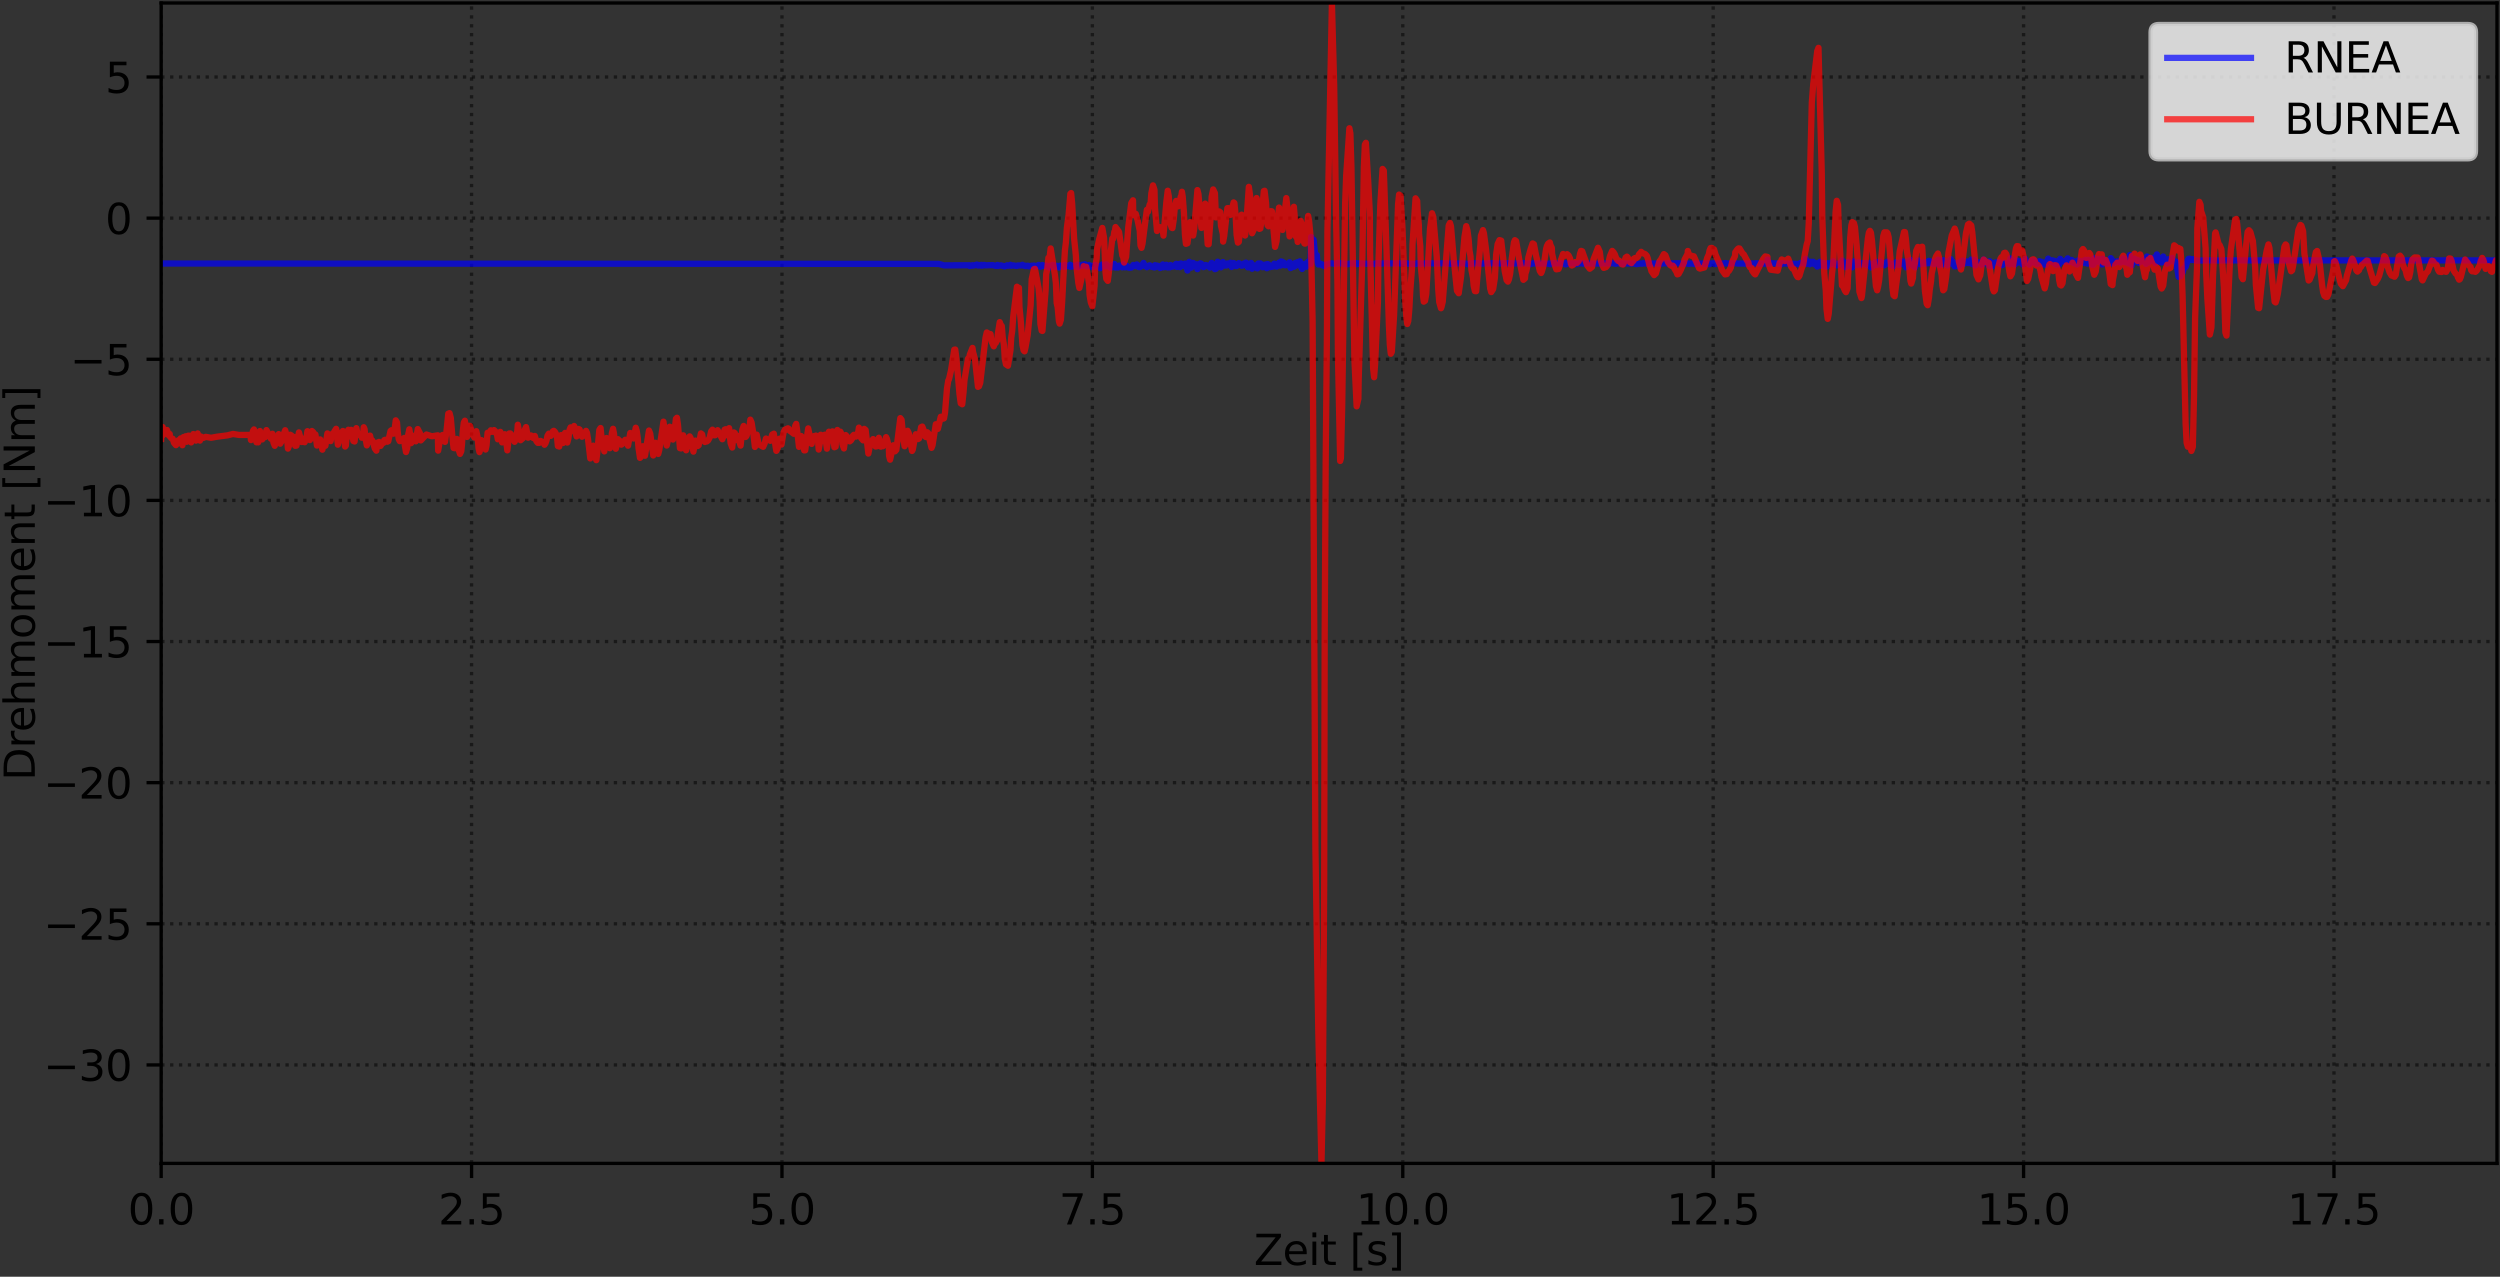 <?xml version="1.0" encoding="utf-8" standalone="no"?>
<!DOCTYPE svg PUBLIC "-//W3C//DTD SVG 1.1//EN"
  "http://www.w3.org/Graphics/SVG/1.1/DTD/svg11.dtd">
<svg xmlns:xlink="http://www.w3.org/1999/xlink" width="597.223pt" height="304.996pt" viewBox="0 0 597.223 304.996" xmlns="http://www.w3.org/2000/svg" version="1.1">
 <rect x="0" y="0" width="597.223" height="304.996" fill="#333333" stroke="none"/>
 <defs>
  <style type="text/css">*{stroke-linejoin: round; stroke-linecap: butt}</style>
 </defs>
 <g id="figure_1">
  <g id="patch_1">
   <path d="M -0 304.996 
L 597.223 304.996 
L 597.223 0 
L -0 0 
L -0 304.996 
z
" style="fill: none"/>
  </g>
  <g id="axes_1">
   <g id="patch_2">
    <path d="M 38.503 277.92 
L 596.503 277.92 
L 596.503 0.72 
L 38.503 0.72 
L 38.503 277.92 
z
" style="fill: none"/>
   </g>
   <g id="matplotlib.axis_1">
    <g id="xtick_1">
     <g id="line2d_1">
      <path d="M 38.503 277.92 
L 38.503 0.72 
" clip-path="url(#p78cab5406e)" style="fill: none; stroke-dasharray: 0.8,1.32; stroke-dashoffset: 0; stroke: #000000; stroke-opacity: 0.5; stroke-width: 0.8"/>
     </g>
     <g id="line2d_2">
      <defs>
       <path id="m49e437fa29" d="M 0 0 
L 0 3.5 
" style="stroke: #000000; stroke-width: 0.8"/>
      </defs>
      <g>
       <use xlink:href="#m49e437fa29" x="38.503" y="277.92" style="stroke: #000000; stroke-width: 0.8"/>
      </g>
     </g>
     <g id="text_1">
      <!-- 0.0 -->
      <g transform="translate(30.551 292.518) scale(0.1 -0.1)">
       <defs>
        <path id="DejaVuSans-30" d="M 2034 4250 
Q 1547 4250 1301 3770 
Q 1056 3291 1056 2328 
Q 1056 1369 1301 889 
Q 1547 409 2034 409 
Q 2525 409 2770 889 
Q 3016 1369 3016 2328 
Q 3016 3291 2770 3770 
Q 2525 4250 2034 4250 
z
M 2034 4750 
Q 2819 4750 3233 4129 
Q 3647 3509 3647 2328 
Q 3647 1150 3233 529 
Q 2819 -91 2034 -91 
Q 1250 -91 836 529 
Q 422 1150 422 2328 
Q 422 3509 836 4129 
Q 1250 4750 2034 4750 
z
" transform="scale(0.016)"/>
        <path id="DejaVuSans-2e" d="M 684 794 
L 1344 794 
L 1344 0 
L 684 0 
L 684 794 
z
" transform="scale(0.016)"/>
       </defs>
       <use xlink:href="#DejaVuSans-30"/>
       <use xlink:href="#DejaVuSans-2e" x="63.623"/>
       <use xlink:href="#DejaVuSans-30" x="95.41"/>
      </g>
     </g>
    </g>
    <g id="xtick_2">
     <g id="line2d_3">
      <path d="M 112.654 277.92 
L 112.654 0.72 
" clip-path="url(#p78cab5406e)" style="fill: none; stroke-dasharray: 0.8,1.32; stroke-dashoffset: 0; stroke: #000000; stroke-opacity: 0.5; stroke-width: 0.8"/>
     </g>
     <g id="line2d_4">
      <g>
       <use xlink:href="#m49e437fa29" x="112.654" y="277.92" style="stroke: #000000; stroke-width: 0.8"/>
      </g>
     </g>
     <g id="text_2">
      <!-- 2.5 -->
      <g transform="translate(104.703 292.518) scale(0.1 -0.1)">
       <defs>
        <path id="DejaVuSans-32" d="M 1228 531 
L 3431 531 
L 3431 0 
L 469 0 
L 469 531 
Q 828 903 1448 1529 
Q 2069 2156 2228 2338 
Q 2531 2678 2651 2914 
Q 2772 3150 2772 3378 
Q 2772 3750 2511 3984 
Q 2250 4219 1831 4219 
Q 1534 4219 1204 4116 
Q 875 4013 500 3803 
L 500 4441 
Q 881 4594 1212 4672 
Q 1544 4750 1819 4750 
Q 2544 4750 2975 4387 
Q 3406 4025 3406 3419 
Q 3406 3131 3298 2873 
Q 3191 2616 2906 2266 
Q 2828 2175 2409 1742 
Q 1991 1309 1228 531 
z
" transform="scale(0.016)"/>
        <path id="DejaVuSans-35" d="M 691 4666 
L 3169 4666 
L 3169 4134 
L 1269 4134 
L 1269 2991 
Q 1406 3038 1543 3061 
Q 1681 3084 1819 3084 
Q 2600 3084 3056 2656 
Q 3513 2228 3513 1497 
Q 3513 744 3044 326 
Q 2575 -91 1722 -91 
Q 1428 -91 1123 -41 
Q 819 9 494 109 
L 494 744 
Q 775 591 1075 516 
Q 1375 441 1709 441 
Q 2250 441 2565 725 
Q 2881 1009 2881 1497 
Q 2881 1984 2565 2268 
Q 2250 2553 1709 2553 
Q 1456 2553 1204 2497 
Q 953 2441 691 2322 
L 691 4666 
z
" transform="scale(0.016)"/>
       </defs>
       <use xlink:href="#DejaVuSans-32"/>
       <use xlink:href="#DejaVuSans-2e" x="63.623"/>
       <use xlink:href="#DejaVuSans-35" x="95.41"/>
      </g>
     </g>
    </g>
    <g id="xtick_3">
     <g id="line2d_5">
      <path d="M 186.805 277.92 
L 186.805 0.72 
" clip-path="url(#p78cab5406e)" style="fill: none; stroke-dasharray: 0.8,1.32; stroke-dashoffset: 0; stroke: #000000; stroke-opacity: 0.5; stroke-width: 0.8"/>
     </g>
     <g id="line2d_6">
      <g>
       <use xlink:href="#m49e437fa29" x="186.805" y="277.92" style="stroke: #000000; stroke-width: 0.8"/>
      </g>
     </g>
     <g id="text_3">
      <!-- 5.0 -->
      <g transform="translate(178.854 292.518) scale(0.1 -0.1)">
       <use xlink:href="#DejaVuSans-35"/>
       <use xlink:href="#DejaVuSans-2e" x="63.623"/>
       <use xlink:href="#DejaVuSans-30" x="95.41"/>
      </g>
     </g>
    </g>
    <g id="xtick_4">
     <g id="line2d_7">
      <path d="M 260.957 277.92 
L 260.957 0.72 
" clip-path="url(#p78cab5406e)" style="fill: none; stroke-dasharray: 0.8,1.32; stroke-dashoffset: 0; stroke: #000000; stroke-opacity: 0.5; stroke-width: 0.8"/>
     </g>
     <g id="line2d_8">
      <g>
       <use xlink:href="#m49e437fa29" x="260.957" y="277.92" style="stroke: #000000; stroke-width: 0.8"/>
      </g>
     </g>
     <g id="text_4">
      <!-- 7.5 -->
      <g transform="translate(253.005 292.518) scale(0.1 -0.1)">
       <defs>
        <path id="DejaVuSans-37" d="M 525 4666 
L 3525 4666 
L 3525 4397 
L 1831 0 
L 1172 0 
L 2766 4134 
L 525 4134 
L 525 4666 
z
" transform="scale(0.016)"/>
       </defs>
       <use xlink:href="#DejaVuSans-37"/>
       <use xlink:href="#DejaVuSans-2e" x="63.623"/>
       <use xlink:href="#DejaVuSans-35" x="95.41"/>
      </g>
     </g>
    </g>
    <g id="xtick_5">
     <g id="line2d_9">
      <path d="M 335.108 277.92 
L 335.108 0.72 
" clip-path="url(#p78cab5406e)" style="fill: none; stroke-dasharray: 0.8,1.32; stroke-dashoffset: 0; stroke: #000000; stroke-opacity: 0.5; stroke-width: 0.8"/>
     </g>
     <g id="line2d_10">
      <g>
       <use xlink:href="#m49e437fa29" x="335.108" y="277.92" style="stroke: #000000; stroke-width: 0.8"/>
      </g>
     </g>
     <g id="text_5">
      <!-- 10.0 -->
      <g transform="translate(323.975 292.518) scale(0.1 -0.1)">
       <defs>
        <path id="DejaVuSans-31" d="M 794 531 
L 1825 531 
L 1825 4091 
L 703 3866 
L 703 4441 
L 1819 4666 
L 2450 4666 
L 2450 531 
L 3481 531 
L 3481 0 
L 794 0 
L 794 531 
z
" transform="scale(0.016)"/>
       </defs>
       <use xlink:href="#DejaVuSans-31"/>
       <use xlink:href="#DejaVuSans-30" x="63.623"/>
       <use xlink:href="#DejaVuSans-2e" x="127.246"/>
       <use xlink:href="#DejaVuSans-30" x="159.033"/>
      </g>
     </g>
    </g>
    <g id="xtick_6">
     <g id="line2d_11">
      <path d="M 409.259 277.92 
L 409.259 0.72 
" clip-path="url(#p78cab5406e)" style="fill: none; stroke-dasharray: 0.8,1.32; stroke-dashoffset: 0; stroke: #000000; stroke-opacity: 0.5; stroke-width: 0.8"/>
     </g>
     <g id="line2d_12">
      <g>
       <use xlink:href="#m49e437fa29" x="409.259" y="277.92" style="stroke: #000000; stroke-width: 0.8"/>
      </g>
     </g>
     <g id="text_6">
      <!-- 12.5 -->
      <g transform="translate(398.127 292.518) scale(0.1 -0.1)">
       <use xlink:href="#DejaVuSans-31"/>
       <use xlink:href="#DejaVuSans-32" x="63.623"/>
       <use xlink:href="#DejaVuSans-2e" x="127.246"/>
       <use xlink:href="#DejaVuSans-35" x="159.033"/>
      </g>
     </g>
    </g>
    <g id="xtick_7">
     <g id="line2d_13">
      <path d="M 483.411 277.92 
L 483.411 0.72 
" clip-path="url(#p78cab5406e)" style="fill: none; stroke-dasharray: 0.8,1.32; stroke-dashoffset: 0; stroke: #000000; stroke-opacity: 0.5; stroke-width: 0.8"/>
     </g>
     <g id="line2d_14">
      <g>
       <use xlink:href="#m49e437fa29" x="483.411" y="277.92" style="stroke: #000000; stroke-width: 0.8"/>
      </g>
     </g>
     <g id="text_7">
      <!-- 15.0 -->
      <g transform="translate(472.278 292.518) scale(0.1 -0.1)">
       <use xlink:href="#DejaVuSans-31"/>
       <use xlink:href="#DejaVuSans-35" x="63.623"/>
       <use xlink:href="#DejaVuSans-2e" x="127.246"/>
       <use xlink:href="#DejaVuSans-30" x="159.033"/>
      </g>
     </g>
    </g>
    <g id="xtick_8">
     <g id="line2d_15">
      <path d="M 557.562 277.92 
L 557.562 0.72 
" clip-path="url(#p78cab5406e)" style="fill: none; stroke-dasharray: 0.8,1.32; stroke-dashoffset: 0; stroke: #000000; stroke-opacity: 0.5; stroke-width: 0.8"/>
     </g>
     <g id="line2d_16">
      <g>
       <use xlink:href="#m49e437fa29" x="557.562" y="277.92" style="stroke: #000000; stroke-width: 0.8"/>
      </g>
     </g>
     <g id="text_8">
      <!-- 17.5 -->
      <g transform="translate(546.429 292.518) scale(0.1 -0.1)">
       <use xlink:href="#DejaVuSans-31"/>
       <use xlink:href="#DejaVuSans-37" x="63.623"/>
       <use xlink:href="#DejaVuSans-2e" x="127.246"/>
       <use xlink:href="#DejaVuSans-35" x="159.033"/>
      </g>
     </g>
    </g>
    <g id="text_9">
     <!-- Zeit [s] -->
     <g transform="translate(299.557 302.197) scale(0.1 -0.1)">
      <defs>
       <path id="DejaVuSans-5a" d="M 359 4666 
L 4025 4666 
L 4025 4184 
L 1075 531 
L 4097 531 
L 4097 0 
L 288 0 
L 288 481 
L 3238 4134 
L 359 4134 
L 359 4666 
z
" transform="scale(0.016)"/>
       <path id="DejaVuSans-65" d="M 3597 1894 
L 3597 1613 
L 953 1613 
Q 991 1019 1311 708 
Q 1631 397 2203 397 
Q 2534 397 2845 478 
Q 3156 559 3463 722 
L 3463 178 
Q 3153 47 2828 -22 
Q 2503 -91 2169 -91 
Q 1331 -91 842 396 
Q 353 884 353 1716 
Q 353 2575 817 3079 
Q 1281 3584 2069 3584 
Q 2775 3584 3186 3129 
Q 3597 2675 3597 1894 
z
M 3022 2063 
Q 3016 2534 2758 2815 
Q 2500 3097 2075 3097 
Q 1594 3097 1305 2825 
Q 1016 2553 972 2059 
L 3022 2063 
z
" transform="scale(0.016)"/>
       <path id="DejaVuSans-69" d="M 603 3500 
L 1178 3500 
L 1178 0 
L 603 0 
L 603 3500 
z
M 603 4863 
L 1178 4863 
L 1178 4134 
L 603 4134 
L 603 4863 
z
" transform="scale(0.016)"/>
       <path id="DejaVuSans-74" d="M 1172 4494 
L 1172 3500 
L 2356 3500 
L 2356 3053 
L 1172 3053 
L 1172 1153 
Q 1172 725 1289 603 
Q 1406 481 1766 481 
L 2356 481 
L 2356 0 
L 1766 0 
Q 1100 0 847 248 
Q 594 497 594 1153 
L 594 3053 
L 172 3053 
L 172 3500 
L 594 3500 
L 594 4494 
L 1172 4494 
z
" transform="scale(0.016)"/>
       <path id="DejaVuSans-20" transform="scale(0.016)"/>
       <path id="DejaVuSans-5b" d="M 550 4863 
L 1875 4863 
L 1875 4416 
L 1125 4416 
L 1125 -397 
L 1875 -397 
L 1875 -844 
L 550 -844 
L 550 4863 
z
" transform="scale(0.016)"/>
       <path id="DejaVuSans-73" d="M 2834 3397 
L 2834 2853 
Q 2591 2978 2328 3040 
Q 2066 3103 1784 3103 
Q 1356 3103 1142 2972 
Q 928 2841 928 2578 
Q 928 2378 1081 2264 
Q 1234 2150 1697 2047 
L 1894 2003 
Q 2506 1872 2764 1633 
Q 3022 1394 3022 966 
Q 3022 478 2636 193 
Q 2250 -91 1575 -91 
Q 1294 -91 989 -36 
Q 684 19 347 128 
L 347 722 
Q 666 556 975 473 
Q 1284 391 1588 391 
Q 1994 391 2212 530 
Q 2431 669 2431 922 
Q 2431 1156 2273 1281 
Q 2116 1406 1581 1522 
L 1381 1569 
Q 847 1681 609 1914 
Q 372 2147 372 2553 
Q 372 3047 722 3315 
Q 1072 3584 1716 3584 
Q 2034 3584 2315 3537 
Q 2597 3491 2834 3397 
z
" transform="scale(0.016)"/>
       <path id="DejaVuSans-5d" d="M 1947 4863 
L 1947 -844 
L 622 -844 
L 622 -397 
L 1369 -397 
L 1369 4416 
L 622 4416 
L 622 4863 
L 1947 4863 
z
" transform="scale(0.016)"/>
      </defs>
      <use xlink:href="#DejaVuSans-5a"/>
      <use xlink:href="#DejaVuSans-65" x="68.506"/>
      <use xlink:href="#DejaVuSans-69" x="130.029"/>
      <use xlink:href="#DejaVuSans-74" x="157.812"/>
      <use xlink:href="#DejaVuSans-20" x="197.021"/>
      <use xlink:href="#DejaVuSans-5b" x="228.809"/>
      <use xlink:href="#DejaVuSans-73" x="267.822"/>
      <use xlink:href="#DejaVuSans-5d" x="319.922"/>
     </g>
    </g>
   </g>
   <g id="matplotlib.axis_2">
    <g id="ytick_1">
     <g id="line2d_17">
      <path d="M 38.503 254.402 
L 596.503 254.402 
" clip-path="url(#p78cab5406e)" style="fill: none; stroke-dasharray: 0.8,1.32; stroke-dashoffset: 0; stroke: #000000; stroke-opacity: 0.5; stroke-width: 0.8"/>
     </g>
     <g id="line2d_18">
      <defs>
       <path id="maf2013ee6f" d="M 0 0 
L -3.5 0 
" style="stroke: #000000; stroke-width: 0.8"/>
      </defs>
      <g>
       <use xlink:href="#maf2013ee6f" x="38.503" y="254.402" style="stroke: #000000; stroke-width: 0.8"/>
      </g>
     </g>
     <g id="text_10">
      <!-- −30 -->
      <g transform="translate(10.398 258.201) scale(0.1 -0.1)">
       <defs>
        <path id="DejaVuSans-2212" d="M 678 2272 
L 4684 2272 
L 4684 1741 
L 678 1741 
L 678 2272 
z
" transform="scale(0.016)"/>
        <path id="DejaVuSans-33" d="M 2597 2516 
Q 3050 2419 3304 2112 
Q 3559 1806 3559 1356 
Q 3559 666 3084 287 
Q 2609 -91 1734 -91 
Q 1441 -91 1130 -33 
Q 819 25 488 141 
L 488 750 
Q 750 597 1062 519 
Q 1375 441 1716 441 
Q 2309 441 2620 675 
Q 2931 909 2931 1356 
Q 2931 1769 2642 2001 
Q 2353 2234 1838 2234 
L 1294 2234 
L 1294 2753 
L 1863 2753 
Q 2328 2753 2575 2939 
Q 2822 3125 2822 3475 
Q 2822 3834 2567 4026 
Q 2313 4219 1838 4219 
Q 1578 4219 1281 4162 
Q 984 4106 628 3988 
L 628 4550 
Q 988 4650 1302 4700 
Q 1616 4750 1894 4750 
Q 2613 4750 3031 4423 
Q 3450 4097 3450 3541 
Q 3450 3153 3228 2886 
Q 3006 2619 2597 2516 
z
" transform="scale(0.016)"/>
       </defs>
       <use xlink:href="#DejaVuSans-2212"/>
       <use xlink:href="#DejaVuSans-33" x="83.789"/>
       <use xlink:href="#DejaVuSans-30" x="147.412"/>
      </g>
     </g>
    </g>
    <g id="ytick_2">
     <g id="line2d_19">
      <path d="M 38.503 220.687 
L 596.503 220.687 
" clip-path="url(#p78cab5406e)" style="fill: none; stroke-dasharray: 0.8,1.32; stroke-dashoffset: 0; stroke: #000000; stroke-opacity: 0.5; stroke-width: 0.8"/>
     </g>
     <g id="line2d_20">
      <g>
       <use xlink:href="#maf2013ee6f" x="38.503" y="220.687" style="stroke: #000000; stroke-width: 0.8"/>
      </g>
     </g>
     <g id="text_11">
      <!-- −25 -->
      <g transform="translate(10.398 224.486) scale(0.1 -0.1)">
       <use xlink:href="#DejaVuSans-2212"/>
       <use xlink:href="#DejaVuSans-32" x="83.789"/>
       <use xlink:href="#DejaVuSans-35" x="147.412"/>
      </g>
     </g>
    </g>
    <g id="ytick_3">
     <g id="line2d_21">
      <path d="M 38.503 186.972 
L 596.503 186.972 
" clip-path="url(#p78cab5406e)" style="fill: none; stroke-dasharray: 0.8,1.32; stroke-dashoffset: 0; stroke: #000000; stroke-opacity: 0.5; stroke-width: 0.8"/>
     </g>
     <g id="line2d_22">
      <g>
       <use xlink:href="#maf2013ee6f" x="38.503" y="186.972" style="stroke: #000000; stroke-width: 0.8"/>
      </g>
     </g>
     <g id="text_12">
      <!-- −20 -->
      <g transform="translate(10.398 190.771) scale(0.1 -0.1)">
       <use xlink:href="#DejaVuSans-2212"/>
       <use xlink:href="#DejaVuSans-32" x="83.789"/>
       <use xlink:href="#DejaVuSans-30" x="147.412"/>
      </g>
     </g>
    </g>
    <g id="ytick_4">
     <g id="line2d_23">
      <path d="M 38.503 153.257 
L 596.503 153.257 
" clip-path="url(#p78cab5406e)" style="fill: none; stroke-dasharray: 0.8,1.32; stroke-dashoffset: 0; stroke: #000000; stroke-opacity: 0.5; stroke-width: 0.8"/>
     </g>
     <g id="line2d_24">
      <g>
       <use xlink:href="#maf2013ee6f" x="38.503" y="153.257" style="stroke: #000000; stroke-width: 0.8"/>
      </g>
     </g>
     <g id="text_13">
      <!-- −15 -->
      <g transform="translate(10.398 157.057) scale(0.1 -0.1)">
       <use xlink:href="#DejaVuSans-2212"/>
       <use xlink:href="#DejaVuSans-31" x="83.789"/>
       <use xlink:href="#DejaVuSans-35" x="147.412"/>
      </g>
     </g>
    </g>
    <g id="ytick_5">
     <g id="line2d_25">
      <path d="M 38.503 119.543 
L 596.503 119.543 
" clip-path="url(#p78cab5406e)" style="fill: none; stroke-dasharray: 0.8,1.32; stroke-dashoffset: 0; stroke: #000000; stroke-opacity: 0.5; stroke-width: 0.8"/>
     </g>
     <g id="line2d_26">
      <g>
       <use xlink:href="#maf2013ee6f" x="38.503" y="119.543" style="stroke: #000000; stroke-width: 0.8"/>
      </g>
     </g>
     <g id="text_14">
      <!-- −10 -->
      <g transform="translate(10.398 123.342) scale(0.1 -0.1)">
       <use xlink:href="#DejaVuSans-2212"/>
       <use xlink:href="#DejaVuSans-31" x="83.789"/>
       <use xlink:href="#DejaVuSans-30" x="147.412"/>
      </g>
     </g>
    </g>
    <g id="ytick_6">
     <g id="line2d_27">
      <path d="M 38.503 85.828 
L 596.503 85.828 
" clip-path="url(#p78cab5406e)" style="fill: none; stroke-dasharray: 0.8,1.32; stroke-dashoffset: 0; stroke: #000000; stroke-opacity: 0.5; stroke-width: 0.8"/>
     </g>
     <g id="line2d_28">
      <g>
       <use xlink:href="#maf2013ee6f" x="38.503" y="85.828" style="stroke: #000000; stroke-width: 0.8"/>
      </g>
     </g>
     <g id="text_15">
      <!-- −5 -->
      <g transform="translate(16.761 89.627) scale(0.1 -0.1)">
       <use xlink:href="#DejaVuSans-2212"/>
       <use xlink:href="#DejaVuSans-35" x="83.789"/>
      </g>
     </g>
    </g>
    <g id="ytick_7">
     <g id="line2d_29">
      <path d="M 38.503 52.113 
L 596.503 52.113 
" clip-path="url(#p78cab5406e)" style="fill: none; stroke-dasharray: 0.8,1.32; stroke-dashoffset: 0; stroke: #000000; stroke-opacity: 0.5; stroke-width: 0.8"/>
     </g>
     <g id="line2d_30">
      <g>
       <use xlink:href="#maf2013ee6f" x="38.503" y="52.113" style="stroke: #000000; stroke-width: 0.8"/>
      </g>
     </g>
     <g id="text_16">
      <!-- 0 -->
      <g transform="translate(25.14 55.912) scale(0.1 -0.1)">
       <use xlink:href="#DejaVuSans-30"/>
      </g>
     </g>
    </g>
    <g id="ytick_8">
     <g id="line2d_31">
      <path d="M 38.503 18.398 
L 596.503 18.398 
" clip-path="url(#p78cab5406e)" style="fill: none; stroke-dasharray: 0.8,1.32; stroke-dashoffset: 0; stroke: #000000; stroke-opacity: 0.5; stroke-width: 0.8"/>
     </g>
     <g id="line2d_32">
      <g>
       <use xlink:href="#maf2013ee6f" x="38.503" y="18.398" style="stroke: #000000; stroke-width: 0.8"/>
      </g>
     </g>
     <g id="text_17">
      <!-- 5 -->
      <g transform="translate(25.14 22.198) scale(0.1 -0.1)">
       <use xlink:href="#DejaVuSans-35"/>
      </g>
     </g>
    </g>
    <g id="text_18">
     <!-- Drehmoment [Nm] -->
     <g transform="translate(8.318 186.465) rotate(-90) scale(0.1 -0.1)">
      <defs>
       <path id="DejaVuSans-44" d="M 1259 4147 
L 1259 519 
L 2022 519 
Q 2988 519 3436 956 
Q 3884 1394 3884 2338 
Q 3884 3275 3436 3711 
Q 2988 4147 2022 4147 
L 1259 4147 
z
M 628 4666 
L 1925 4666 
Q 3281 4666 3915 4102 
Q 4550 3538 4550 2338 
Q 4550 1131 3912 565 
Q 3275 0 1925 0 
L 628 0 
L 628 4666 
z
" transform="scale(0.016)"/>
       <path id="DejaVuSans-72" d="M 2631 2963 
Q 2534 3019 2420 3045 
Q 2306 3072 2169 3072 
Q 1681 3072 1420 2755 
Q 1159 2438 1159 1844 
L 1159 0 
L 581 0 
L 581 3500 
L 1159 3500 
L 1159 2956 
Q 1341 3275 1631 3429 
Q 1922 3584 2338 3584 
Q 2397 3584 2469 3576 
Q 2541 3569 2628 3553 
L 2631 2963 
z
" transform="scale(0.016)"/>
       <path id="DejaVuSans-68" d="M 3513 2113 
L 3513 0 
L 2938 0 
L 2938 2094 
Q 2938 2591 2744 2837 
Q 2550 3084 2163 3084 
Q 1697 3084 1428 2787 
Q 1159 2491 1159 1978 
L 1159 0 
L 581 0 
L 581 4863 
L 1159 4863 
L 1159 2956 
Q 1366 3272 1645 3428 
Q 1925 3584 2291 3584 
Q 2894 3584 3203 3211 
Q 3513 2838 3513 2113 
z
" transform="scale(0.016)"/>
       <path id="DejaVuSans-6d" d="M 3328 2828 
Q 3544 3216 3844 3400 
Q 4144 3584 4550 3584 
Q 5097 3584 5394 3201 
Q 5691 2819 5691 2113 
L 5691 0 
L 5113 0 
L 5113 2094 
Q 5113 2597 4934 2840 
Q 4756 3084 4391 3084 
Q 3944 3084 3684 2787 
Q 3425 2491 3425 1978 
L 3425 0 
L 2847 0 
L 2847 2094 
Q 2847 2600 2669 2842 
Q 2491 3084 2119 3084 
Q 1678 3084 1418 2786 
Q 1159 2488 1159 1978 
L 1159 0 
L 581 0 
L 581 3500 
L 1159 3500 
L 1159 2956 
Q 1356 3278 1631 3431 
Q 1906 3584 2284 3584 
Q 2666 3584 2933 3390 
Q 3200 3197 3328 2828 
z
" transform="scale(0.016)"/>
       <path id="DejaVuSans-6f" d="M 1959 3097 
Q 1497 3097 1228 2736 
Q 959 2375 959 1747 
Q 959 1119 1226 758 
Q 1494 397 1959 397 
Q 2419 397 2687 759 
Q 2956 1122 2956 1747 
Q 2956 2369 2687 2733 
Q 2419 3097 1959 3097 
z
M 1959 3584 
Q 2709 3584 3137 3096 
Q 3566 2609 3566 1747 
Q 3566 888 3137 398 
Q 2709 -91 1959 -91 
Q 1206 -91 779 398 
Q 353 888 353 1747 
Q 353 2609 779 3096 
Q 1206 3584 1959 3584 
z
" transform="scale(0.016)"/>
       <path id="DejaVuSans-6e" d="M 3513 2113 
L 3513 0 
L 2938 0 
L 2938 2094 
Q 2938 2591 2744 2837 
Q 2550 3084 2163 3084 
Q 1697 3084 1428 2787 
Q 1159 2491 1159 1978 
L 1159 0 
L 581 0 
L 581 3500 
L 1159 3500 
L 1159 2956 
Q 1366 3272 1645 3428 
Q 1925 3584 2291 3584 
Q 2894 3584 3203 3211 
Q 3513 2838 3513 2113 
z
" transform="scale(0.016)"/>
       <path id="DejaVuSans-4e" d="M 628 4666 
L 1478 4666 
L 3547 763 
L 3547 4666 
L 4159 4666 
L 4159 0 
L 3309 0 
L 1241 3903 
L 1241 0 
L 628 0 
L 628 4666 
z
" transform="scale(0.016)"/>
      </defs>
      <use xlink:href="#DejaVuSans-44"/>
      <use xlink:href="#DejaVuSans-72" x="77.002"/>
      <use xlink:href="#DejaVuSans-65" x="115.865"/>
      <use xlink:href="#DejaVuSans-68" x="177.389"/>
      <use xlink:href="#DejaVuSans-6d" x="240.768"/>
      <use xlink:href="#DejaVuSans-6f" x="338.18"/>
      <use xlink:href="#DejaVuSans-6d" x="399.361"/>
      <use xlink:href="#DejaVuSans-65" x="496.773"/>
      <use xlink:href="#DejaVuSans-6e" x="558.297"/>
      <use xlink:href="#DejaVuSans-74" x="621.676"/>
      <use xlink:href="#DejaVuSans-20" x="660.885"/>
      <use xlink:href="#DejaVuSans-5b" x="692.672"/>
      <use xlink:href="#DejaVuSans-4e" x="731.686"/>
      <use xlink:href="#DejaVuSans-6d" x="806.49"/>
      <use xlink:href="#DejaVuSans-5d" x="903.902"/>
     </g>
    </g>
   </g>
   <g id="line2d_33">
    <path d="M 38.503 62.947 
L 224.261 63.042 
L 225.514 63.395 
L 227.184 63.393 
L 227.717 63.378 
L 231.63 63.373 
L 231.664 63.554 
L 232.316 63.354 
L 232.435 63.462 
L 233.388 63.211 
L 233.627 63.445 
L 233.865 63.317 
L 234.164 63.444 
L 234.46 63.264 
L 234.639 63.471 
L 235.116 63.279 
L 235.433 63.406 
L 235.907 63.361 
L 236.384 63.363 
L 237.158 63.331 
L 237.875 63.528 
L 238.291 63.296 
L 238.351 63.538 
L 239.065 63.376 
L 240.023 63.636 
L 240.615 63.37 
L 240.794 63.491 
L 241.152 63.428 
L 241.39 63.251 
L 241.569 63.48 
L 242.045 63.376 
L 242.642 63.523 
L 242.94 63.537 
L 243.119 63.412 
L 243.837 63.421 
L 244.254 63.254 
L 244.532 63.468 
L 244.76 63.442 
L 244.999 63.586 
L 245.504 63.461 
L 245.742 63.63 
L 246.338 63.504 
L 246.461 63.469 
L 246.755 63.567 
L 246.994 63.425 
L 247.232 63.683 
L 247.708 63.544 
L 248.125 63.289 
L 248.543 63.731 
L 249.021 63.313 
L 249.219 63.509 
L 249.797 63.555 
L 249.917 63.416 
L 250.455 63.633 
L 250.693 63.923 
L 250.99 63.457 
L 251.171 63.515 
L 251.467 63.27 
L 251.706 63.337 
L 252.004 63.742 
L 252.244 63.703 
L 252.426 63.486 
L 252.661 63.595 
L 252.958 63.911 
L 253.137 63.496 
L 253.437 63.442 
L 253.733 63.644 
L 253.913 63.617 
L 254.151 63.747 
L 254.39 63.269 
L 254.63 63.669 
L 254.866 63.488 
L 255.283 63.556 
L 255.641 63.241 
L 255.702 63.745 
L 255.879 63.409 
L 256.118 63.468 
L 256.357 63.659 
L 256.597 63.479 
L 257.014 63.515 
L 257.135 63.657 
L 257.431 63.213 
L 257.611 63.811 
L 258.205 63.463 
L 258.445 63.549 
L 258.577 63.218 
L 258.86 63.409 
L 259.158 63.129 
L 259.488 63.63 
L 259.73 63.642 
L 259.876 63.471 
L 260.173 63.304 
L 260.294 63.564 
L 260.591 63.466 
L 260.949 63.825 
L 261.323 63.689 
L 261.603 63.287 
L 261.976 63.565 
L 262.087 63.494 
L 262.556 63.565 
L 262.794 64.079 
L 263.152 63.792 
L 263.331 63.171 
L 263.748 63.577 
L 263.867 63.371 
L 264.105 63.615 
L 264.286 63.15 
L 264.643 63.651 
L 265.059 63.71 
L 265.3 64.008 
L 265.715 63.332 
L 265.956 63.579 
L 266.192 63.044 
L 266.252 63.822 
L 266.49 63.913 
L 266.788 63.75 
L 267.094 63.909 
L 267.325 63.459 
L 267.564 63.693 
L 267.76 63.533 
L 268.1 63.869 
L 268.338 63.142 
L 268.533 63.374 
L 268.757 63.861 
L 269.017 63.581 
L 269.234 63.526 
L 269.531 63.918 
L 269.887 63.978 
L 270.126 63.839 
L 270.245 63.918 
L 270.662 63.597 
L 270.723 63.291 
L 271.319 63.585 
L 271.562 63.167 
L 271.975 63.795 
L 272.274 63.819 
L 272.455 63.48 
L 272.689 63.613 
L 273.175 62.811 
L 273.464 63.469 
L 273.643 63.543 
L 273.969 63.842 
L 274.219 63.565 
L 274.658 63.364 
L 275.038 63.713 
L 275.792 63.892 
L 275.913 63.352 
L 276.208 63.755 
L 276.394 63.431 
L 276.812 63.654 
L 277.049 63.599 
L 277.162 64.028 
L 277.779 63.17 
L 277.939 63.854 
L 278.121 63.685 
L 278.476 63.785 
L 278.624 63.252 
L 278.956 63.898 
L 279.194 63.801 
L 279.431 63.878 
L 279.612 63.31 
L 280.087 63.705 
L 280.385 63.606 
L 280.98 63.017 
L 281.16 63.783 
L 281.594 63.073 
L 281.874 63.823 
L 282.114 62.929 
L 282.534 63.513 
L 283.068 62.965 
L 283.306 63.215 
L 283.664 64.624 
L 284.089 62.554 
L 284.32 63.528 
L 284.563 63.929 
L 284.856 63.577 
L 285.035 62.81 
L 285.276 63.393 
L 285.69 63.477 
L 285.811 63.124 
L 286.049 64.298 
L 286.292 63.338 
L 286.769 62.903 
L 287.007 63.031 
L 287.484 63.816 
L 287.901 63.63 
L 288.025 63.305 
L 288.259 63.493 
L 288.498 63.411 
L 289.035 63.935 
L 289.241 63.723 
L 289.455 62.805 
L 289.811 63.356 
L 290.228 64.304 
L 290.348 63.265 
L 290.466 64.223 
L 290.883 62.527 
L 290.949 63.802 
L 291.496 63.399 
L 291.68 63.865 
L 292.135 62.612 
L 292.195 62.905 
L 292.433 63.474 
L 292.731 63.294 
L 292.969 63.432 
L 293.208 62.932 
L 293.505 63.198 
L 293.689 63.156 
L 293.924 62.751 
L 294.221 63.783 
L 294.467 63.1 
L 294.699 62.83 
L 294.878 63.282 
L 295.174 63.568 
L 295.413 63.56 
L 295.717 63.275 
L 295.948 62.854 
L 296.194 63.136 
L 296.426 63.179 
L 296.608 63.484 
L 296.962 63.393 
L 297.152 62.944 
L 297.439 63.274 
L 297.62 62.734 
L 297.93 62.918 
L 298.095 63.874 
L 298.335 63.424 
L 298.633 63.185 
L 298.87 62.811 
L 299.108 64.198 
L 299.607 63.391 
L 299.827 63.657 
L 300.183 63.682 
L 300.362 64.114 
L 300.6 62.941 
L 300.854 63.105 
L 301.08 62.923 
L 301.613 63.841 
L 301.911 63.256 
L 302.091 63.294 
L 302.448 63.154 
L 302.626 64.081 
L 302.807 63.078 
L 303.044 63.222 
L 303.341 63.828 
L 303.545 63.464 
L 303.826 63.747 
L 304.119 63.675 
L 304.416 62.974 
L 304.596 63.357 
L 304.953 63.692 
L 305.252 63.043 
L 305.311 63.088 
L 305.549 62.738 
L 305.846 63.468 
L 306.029 62.453 
L 306.385 62.568 
L 306.562 63.264 
L 306.802 62.796 
L 306.996 63.393 
L 307.657 63.194 
L 307.9 63.033 
L 308.068 62.656 
L 308.299 64.04 
L 308.538 63.882 
L 308.839 63.335 
L 309.087 63.737 
L 309.314 62.878 
L 309.455 63.535 
L 309.93 62.633 
L 310.002 63.15 
L 310.289 63.193 
L 310.527 62.435 
L 310.708 63.571 
L 311.064 64.248 
L 311.243 63.252 
L 311.782 63.006 
L 312.018 63.738 
L 312.502 62.497 
L 312.733 63.123 
L 313.09 63.042 
L 313.213 56.615 
L 313.568 57.607 
L 313.805 57.281 
L 314.236 61.397 
L 314.58 60.946 
L 314.702 62.583 
L 314.939 63.189 
L 315.238 62.903 
L 315.594 63.049 
L 315.683 63.249 
L 316.017 63.437 
L 316.334 63.234 
L 316.452 63.597 
L 316.695 63.248 
L 317.763 62.906 
L 318.18 62.906 
L 318.959 63.051 
L 319.498 62.824 
L 319.615 62.932 
L 319.91 62.778 
L 320.328 62.947 
L 320.865 62.947 
L 321.102 63.087 
L 321.584 62.968 
L 321.878 63.145 
L 322.592 62.931 
L 323.31 62.943 
L 323.549 62.821 
L 323.964 62.833 
L 324.084 63.125 
L 324.504 62.902 
L 324.57 63.047 
L 324.802 62.924 
L 326.852 63.021 
L 327.541 62.939 
L 328.495 63.087 
L 328.794 62.864 
L 329.275 62.878 
L 329.508 62.818 
L 329.745 63.031 
L 330.761 62.873 
L 331.057 62.932 
L 331.312 62.851 
L 331.798 62.988 
L 332.249 62.925 
L 333.981 62.938 
L 334.226 62.87 
L 334.763 62.974 
L 335.972 62.857 
L 336.185 62.979 
L 338.161 63.074 
L 338.545 62.869 
L 338.658 62.976 
L 338.991 62.927 
L 339.291 63.08 
L 339.41 62.924 
L 340.422 62.995 
L 340.72 62.844 
L 341.137 62.946 
L 342.092 62.882 
L 342.593 62.958 
L 345.61 62.884 
L 345.793 63.019 
L 346.387 62.924 
L 346.623 63.036 
L 346.801 62.888 
L 347.337 62.983 
L 349.25 62.884 
L 349.842 62.948 
L 350.265 62.974 
L 350.557 63.111 
L 351.034 62.924 
L 351.51 63.081 
L 351.868 62.817 
L 352.048 62.965 
L 352.345 62.906 
L 352.763 62.931 
L 353.002 62.83 
L 353.358 62.972 
L 353.777 62.956 
L 354.268 62.998 
L 354.49 62.88 
L 354.967 62.934 
L 355.563 62.947 
L 355.691 62.841 
L 356.23 62.948 
L 356.696 62.832 
L 357.115 62.843 
L 357.232 62.979 
L 357.768 62.956 
L 358.965 62.883 
L 359.448 62.962 
L 360.465 62.854 
L 360.755 63.058 
L 360.876 62.871 
L 361.129 62.935 
L 361.416 62.881 
L 361.887 62.946 
L 362.95 62.877 
L 363.204 63.077 
L 363.423 62.938 
L 363.622 62.963 
L 363.916 62.838 
L 364.631 62.96 
L 365.346 62.929 
L 365.644 63.094 
L 366.43 62.841 
L 366.662 62.947 
L 369.822 62.973 
L 370.24 63.104 
L 370.361 62.907 
L 371.015 62.937 
L 371.312 62.845 
L 371.789 62.932 
L 372.573 62.898 
L 373.223 62.931 
L 373.519 62.934 
L 373.934 62.834 
L 373.993 63.173 
L 374.65 62.923 
L 375.246 62.958 
L 375.487 62.889 
L 376.021 62.948 
L 376.325 62.894 
L 376.501 63.098 
L 376.736 62.964 
L 377.275 62.958 
L 377.454 62.819 
L 377.691 62.834 
L 377.971 62.968 
L 379.542 62.925 
L 379.958 62.978 
L 382.17 62.949 
L 382.401 62.994 
L 382.641 62.888 
L 383.117 62.928 
L 383.653 62.947 
L 383.891 62.86 
L 384.368 62.975 
L 385.142 62.837 
L 385.982 63.031 
L 386.155 62.856 
L 386.872 62.933 
L 387.288 62.949 
L 387.408 62.816 
L 387.704 63.035 
L 387.884 62.938 
L 390.567 62.965 
L 390.866 63.104 
L 392.061 62.938 
L 392.294 63.007 
L 392.534 62.858 
L 393.014 62.959 
L 393.428 62.844 
L 393.651 63.028 
L 394.024 62.963 
L 396.709 62.959 
L 397.243 62.958 
L 397.481 62.871 
L 398.256 62.937 
L 398.494 62.845 
L 398.733 62.949 
L 400.71 62.897 
L 401 62.872 
L 401.477 62.975 
L 401.955 62.96 
L 402.254 63.093 
L 402.431 62.884 
L 402.909 62.945 
L 403.206 62.916 
L 403.398 63.052 
L 403.923 62.929 
L 404.948 63.074 
L 405.176 62.939 
L 406.133 62.96 
L 406.963 62.938 
L 407.144 63.118 
L 407.381 63.094 
L 407.62 62.929 
L 408.218 62.898 
L 408.398 63.113 
L 408.637 62.949 
L 409.471 62.872 
L 409.59 63.071 
L 409.829 63.086 
L 410.126 62.929 
L 411.857 62.986 
L 412.096 62.832 
L 413.062 62.998 
L 413.457 62.867 
L 413.585 62.986 
L 414.534 62.843 
L 415.068 62.969 
L 416.564 62.944 
L 416.805 63.007 
L 417.002 62.905 
L 417.277 63.007 
L 418.531 62.938 
L 419.127 62.956 
L 419.488 62.876 
L 419.963 62.94 
L 422.226 62.989 
L 422.234 62 
L 422.469 62.961 
L 423.005 62.889 
L 425.155 62.978 
L 425.575 63.104 
L 425.629 62.842 
L 426.407 62.948 
L 429.396 63.039 
L 429.628 63.118 
L 430.105 62.821 
L 430.344 62.81 
L 431.122 62.956 
L 431.358 61.832 
L 431.598 63.034 
L 431.843 62.428 
L 432.096 62.543 
L 432.328 63.129 
L 432.562 62.537 
L 432.821 62.595 
L 433.157 62.53 
L 433.464 63.145 
L 433.594 62.935 
L 433.878 62.871 
L 434.122 63.675 
L 434.776 62.539 
L 435.318 63.553 
L 435.793 62.889 
L 436.164 63.185 
L 436.324 63.721 
L 436.627 62.872 
L 436.862 62.957 
L 437.1 63.183 
L 437.401 62.781 
L 437.64 63.008 
L 437.948 62.409 
L 438.091 62.863 
L 438.242 62.836 
L 438.779 63.387 
L 439.609 62.7 
L 439.814 62.982 
L 440.028 62.204 
L 440.327 62.688 
L 440.505 63.76 
L 440.744 63.155 
L 440.986 63.849 
L 441.461 62.544 
L 441.818 63.208 
L 441.997 63.064 
L 442.262 63.007 
L 442.476 63.861 
L 442.882 62.427 
L 443.307 63.211 
L 443.537 63.089 
L 443.835 63.307 
L 444.016 62.631 
L 444.671 63.217 
L 444.793 62.918 
L 445.03 62.834 
L 445.211 63.078 
L 445.566 62.807 
L 445.692 63.094 
L 445.95 63.358 
L 446.223 63.254 
L 446.461 62.828 
L 446.704 63.039 
L 446.939 63.886 
L 447.182 63.102 
L 447.417 63.576 
L 447.656 62.976 
L 448.138 62.533 
L 448.437 63.292 
L 448.625 62.844 
L 448.915 62.505 
L 449.153 62.489 
L 449.392 63.257 
L 449.808 63.038 
L 449.896 62.86 
L 450.167 63.373 
L 450.464 62.756 
L 450.762 62.948 
L 450.942 62.48 
L 451.426 63.15 
L 451.839 62.991 
L 452.077 63.455 
L 452.327 63.576 
L 452.865 62.668 
L 453.47 62.889 
L 453.633 62.955 
L 453.69 63.294 
L 453.809 62.897 
L 454.134 62.772 
L 454.345 62.431 
L 454.766 63.107 
L 454.847 62.503 
L 455.072 62.55 
L 455.301 63.862 
L 455.54 62.429 
L 455.961 62.591 
L 456.151 62.907 
L 456.387 62.11 
L 456.567 62.932 
L 456.984 63.541 
L 457.045 62.79 
L 457.463 63.87 
L 457.701 62.958 
L 457.762 63.145 
L 458.176 62.829 
L 458.296 62.218 
L 458.773 63.127 
L 459.548 62.65 
L 459.793 62.998 
L 459.847 62.698 
L 460.027 62.943 
L 460.264 62.542 
L 460.506 62.898 
L 460.801 62.311 
L 460.981 62.852 
L 461.301 62.737 
L 461.461 62.513 
L 461.76 63.085 
L 462.24 63.032 
L 462.536 62.724 
L 462.954 62.03 
L 463.253 63.288 
L 463.439 62.868 
L 463.849 63.23 
L 463.996 63.187 
L 464.21 62.16 
L 464.468 62.673 
L 464.923 62.468 
L 465.171 63.387 
L 466.009 61.906 
L 466.244 62.992 
L 466.484 62.514 
L 466.663 62.662 
L 466.961 63.655 
L 467.199 62.985 
L 467.597 62.815 
L 467.744 62.91 
L 467.921 63.675 
L 468.312 63.02 
L 468.454 62.433 
L 468.761 63.092 
L 468.931 62.234 
L 469.179 62.996 
L 469.893 62.456 
L 470.128 62.827 
L 470.683 62.804 
L 470.907 62.01 
L 471.144 63.083 
L 471.39 62.748 
L 471.682 62.053 
L 471.865 63.433 
L 472.162 62.791 
L 472.636 62.665 
L 473.173 62.992 
L 473.4 63.288 
L 473.868 62.004 
L 474.17 62.889 
L 474.355 62.745 
L 474.95 63.114 
L 475.126 63.477 
L 475.316 62.405 
L 475.602 62.759 
L 475.84 63.657 
L 476.079 63.103 
L 476.556 62.756 
L 476.795 62.686 
L 477.212 62.759 
L 477.362 62.609 
L 477.75 62.735 
L 477.869 63.091 
L 478.107 62.995 
L 478.346 63.336 
L 478.776 62.759 
L 479.305 62.914 
L 479.6 62.954 
L 479.799 62.744 
L 480.019 63.156 
L 480.259 61.738 
L 480.639 62.547 
L 480.797 62.183 
L 481.033 63.095 
L 481.301 63.197 
L 481.817 62.22 
L 482.112 62.72 
L 482.302 62.691 
L 482.54 62.404 
L 482.796 62.698 
L 483.087 62.56 
L 483.209 63.172 
L 483.501 62.683 
L 483.799 61.837 
L 484.097 62.751 
L 484.217 62.501 
L 484.515 62.712 
L 484.761 63.211 
L 485.009 62.528 
L 485.231 62.316 
L 485.769 62.247 
L 486.007 62.781 
L 486.248 62.562 
L 486.483 62.553 
L 486.722 63.103 
L 486.961 62.581 
L 487.207 62.394 
L 487.44 62.639 
L 487.677 62.534 
L 488.215 63.176 
L 488.455 62.687 
L 488.752 63.276 
L 489.288 61.774 
L 489.54 62.528 
L 489.707 62.29 
L 490.005 62.586 
L 490.243 62.17 
L 490.481 62.457 
L 490.684 62.278 
L 490.9 63.096 
L 491.202 63.241 
L 491.495 62.384 
L 491.741 62.692 
L 491.913 63.144 
L 492.154 61.834 
L 492.39 62.454 
L 492.885 62.357 
L 493.123 62.551 
L 493.601 62.142 
L 493.661 62.411 
L 493.959 61.71 
L 494.141 62.324 
L 494.381 62.562 
L 494.614 62.559 
L 494.912 62.109 
L 495.093 62.259 
L 495.392 62.857 
L 495.688 62.475 
L 495.867 62.51 
L 496.169 63.202 
L 496.407 62.231 
L 496.644 62.822 
L 497.122 62.341 
L 497.327 62.552 
L 497.603 62.573 
L 497.947 62.819 
L 498.145 62.069 
L 498.385 62.771 
L 498.622 62.982 
L 498.861 62.062 
L 499.1 62.926 
L 499.337 62.245 
L 499.576 62.559 
L 499.818 63.259 
L 500.113 63.227 
L 500.293 61.704 
L 500.609 62.582 
L 500.65 62.186 
L 500.829 61.817 
L 501.13 62.528 
L 501.426 62.28 
L 501.604 61.879 
L 502.143 63.172 
L 502.321 61.796 
L 502.566 62.304 
L 503.051 62.453 
L 503.276 63.024 
L 503.515 63.056 
L 503.873 62.565 
L 504.23 61.661 
L 504.65 62.231 
L 504.708 62.981 
L 505.548 62.646 
L 505.782 62.418 
L 506.57 62.73 
L 506.747 62.127 
L 506.993 62.375 
L 507.231 61.727 
L 507.475 62.427 
L 507.708 62.663 
L 508.006 62.509 
L 508.19 62.613 
L 508.485 62.939 
L 508.787 60.933 
L 509.02 62.591 
L 509.275 63.381 
L 509.499 62.293 
L 509.922 61.785 
L 509.975 62.528 
L 510.213 62.026 
L 510.631 62.08 
L 510.932 62.801 
L 511.732 62.27 
L 511.946 62.451 
L 512.203 61.983 
L 512.663 63.03 
L 512.903 61.266 
L 513.215 62.72 
L 513.619 61.602 
L 513.68 62.374 
L 513.916 61.723 
L 514.572 62.395 
L 514.703 61.441 
L 514.891 62.866 
L 515.248 60.769 
L 515.468 61.845 
L 515.918 62.539 
L 516.158 62.309 
L 516.4 62.698 
L 516.763 61.275 
L 516.922 62.252 
L 517.16 62.336 
L 517.517 61.978 
L 517.703 62.974 
L 517.878 61.949 
L 518.173 62.644 
L 518.48 61.895 
L 518.952 61.618 
L 519.13 62.106 
L 519.725 62.77 
L 519.86 62.494 
L 520.44 66.142 
L 520.622 64.813 
L 520.859 66.043 
L 521.115 65.098 
L 521.395 65.081 
L 521.638 64.188 
L 522.117 63.765 
L 522.651 62.072 
L 522.828 61.818 
L 523.267 61.838 
L 523.498 62.116 
L 523.844 61.912 
L 524.131 62.147 
L 524.381 62.148 
L 524.917 62.263 
L 526.597 62.213 
L 528.686 62.205 
L 529.533 62.219 
L 532.276 62.208 
L 538.188 62.21 
L 564.366 62.207 
L 596.503 62.208 
L 596.503 62.208 
" clip-path="url(#p78cab5406e)" style="fill: none; stroke: #0000ff; stroke-opacity: 0.7; stroke-width: 1.5; stroke-linecap: square"/>
   </g>
   <g id="line2d_34">
    <path d="M 38.503 104.839 
L 38.623 102.141 
L 38.866 102.013 
L 38.937 103.959 
L 39.111 102.58 
L 39.417 102.856 
L 39.708 102.886 
L 39.886 102.711 
L 40.303 103.985 
L 40.542 103.676 
L 40.602 104.304 
L 41.019 104.771 
L 41.257 104.816 
L 41.559 105.785 
L 42.033 106.337 
L 42.092 106.13 
L 42.33 106.03 
L 42.629 105.17 
L 42.928 105.542 
L 43.164 104.727 
L 43.478 105.52 
L 43.582 106.364 
L 43.82 104.415 
L 44.06 104.903 
L 44.301 104.232 
L 44.599 105.538 
L 44.834 104.126 
L 45.072 104.065 
L 45.371 104.516 
L 45.67 105.689 
L 45.857 104.591 
L 46.175 103.691 
L 46.567 104.445 
L 46.806 105.261 
L 47.225 103.548 
L 47.406 104.578 
L 47.521 104.408 
L 47.766 105.251 
L 48.003 104.275 
L 48.537 104.626 
L 49.141 104.358 
L 50.442 104.58 
L 51.747 104.339 
L 54.357 103.998 
L 55.661 103.663 
L 57.085 103.898 
L 59.814 103.896 
L 59.954 105.13 
L 60.192 104.338 
L 60.43 102.914 
L 60.669 102.591 
L 61.266 105.666 
L 61.445 104.719 
L 61.682 105.674 
L 61.866 105.047 
L 62.104 102.968 
L 62.639 104.978 
L 62.936 104.261 
L 63.116 104.503 
L 63.356 104.418 
L 63.653 102.744 
L 63.847 103.137 
L 64.131 104.049 
L 64.427 104.155 
L 64.726 104.809 
L 64.845 104.168 
L 65.084 103.623 
L 65.324 105.748 
L 65.636 106.496 
L 65.86 105.192 
L 66.109 105.83 
L 66.397 105.037 
L 66.578 103.705 
L 66.877 105.091 
L 66.935 105.994 
L 67.589 104.88 
L 67.829 103.57 
L 68.125 102.779 
L 68.423 103.935 
L 68.603 105.106 
L 68.784 107.171 
L 69.02 106.57 
L 69.324 103.854 
L 69.617 104.011 
L 69.856 105.484 
L 70.096 104.746 
L 70.339 104.387 
L 70.523 106.495 
L 70.818 106.458 
L 71.413 103.297 
L 72.07 105.598 
L 72.605 104.789 
L 72.783 105.645 
L 73.259 104.279 
L 73.442 103.007 
L 73.737 103.587 
L 73.796 104.131 
L 74.035 105.125 
L 74.273 104.468 
L 74.512 102.965 
L 74.81 103.224 
L 75.108 103.773 
L 75.35 103.79 
L 75.717 106.442 
L 75.764 106.273 
L 76.3 106.005 
L 76.479 104.972 
L 77.015 107.426 
L 77.212 106.374 
L 77.731 106.493 
L 78.208 103.539 
L 78.744 105.029 
L 78.984 105.376 
L 79.221 104.045 
L 79.461 103.571 
L 79.699 103.596 
L 79.936 102.979 
L 80.296 102.44 
L 80.712 106.23 
L 80.951 105.185 
L 81.193 103.409 
L 81.666 103.823 
L 81.785 104.128 
L 81.913 102.955 
L 82.151 104.329 
L 82.441 106.678 
L 82.621 106.443 
L 82.859 103.7 
L 83.216 102.663 
L 83.394 104.118 
L 83.632 104.264 
L 83.873 102.689 
L 84.11 103.269 
L 84.411 105.346 
L 84.706 105.469 
L 84.884 103.391 
L 85.124 102.28 
L 85.361 103.398 
L 85.6 103.739 
L 86.208 104.09 
L 86.435 104.567 
L 86.732 103.834 
L 86.893 102.069 
L 87.091 102.518 
L 87.329 104.862 
L 87.628 106.397 
L 87.866 105.63 
L 88.104 104.361 
L 88.403 104.065 
L 88.587 104.887 
L 89 105.299 
L 89.536 107.135 
L 89.909 107.658 
L 90.081 105.781 
L 90.549 105.576 
L 90.668 106.123 
L 90.906 106.53 
L 91.264 105.974 
L 91.681 105.744 
L 91.802 105.142 
L 92.039 105.06 
L 92.336 105.235 
L 92.515 105.522 
L 92.754 105.405 
L 93.29 102.964 
L 93.49 102.789 
L 94.005 103.6 
L 94.305 102.29 
L 94.541 100.416 
L 94.842 100.914 
L 95.019 103.259 
L 95.257 104.916 
L 95.499 105.389 
L 95.892 105.056 
L 96.064 105.335 
L 96.454 105.33 
L 96.573 104.613 
L 96.629 104.859 
L 96.695 106.326 
L 96.99 107.984 
L 97.286 106.999 
L 97.49 104 
L 97.78 102.556 
L 98.063 104.261 
L 98.203 105.865 
L 98.479 105.493 
L 98.718 104.102 
L 99.325 105.43 
L 99.796 102.497 
L 100.391 103.634 
L 100.526 105.214 
L 101.868 103.802 
L 103.166 104.226 
L 104.594 103.993 
L 104.674 107.653 
L 105.092 105.214 
L 105.688 103.919 
L 106.066 104.648 
L 106.305 105.559 
L 106.689 102.776 
L 107.09 98.82 
L 107.388 98.697 
L 107.688 99.813 
L 108.165 105.418 
L 108.348 107.012 
L 108.64 107.077 
L 109.118 104.848 
L 109.477 105.696 
L 109.596 107.522 
L 109.893 108.43 
L 110.192 107.802 
L 110.376 105.946 
L 110.554 102.996 
L 110.795 100.945 
L 111.052 100.503 
L 111.577 104.375 
L 112.05 101.706 
L 112.29 101.75 
L 112.793 103.619 
L 113.325 104.519 
L 113.541 103.682 
L 113.788 103.002 
L 114.093 104.447 
L 114.331 107.155 
L 114.541 108.007 
L 114.883 106.838 
L 115.036 105.148 
L 115.314 105.456 
L 115.937 106.828 
L 116.002 107.386 
L 116.216 106.474 
L 116.476 103.376 
L 117.131 103.204 
L 117.249 102.796 
L 117.726 103.16 
L 118.024 102.744 
L 118.45 103.188 
L 118.756 103.991 
L 118.928 104.947 
L 119.289 104.434 
L 119.523 103.163 
L 119.821 103.835 
L 119.945 105.688 
L 120.299 105.304 
L 120.607 103.734 
L 120.716 103.908 
L 121.194 107.585 
L 121.671 103.551 
L 121.912 103.55 
L 122.15 104.292 
L 122.625 104.057 
L 122.691 104.741 
L 122.936 105.547 
L 123.161 105.121 
L 123.589 102.893 
L 123.697 101.465 
L 124.356 105.168 
L 124.949 104.654 
L 125.427 102.551 
L 125.665 102.029 
L 126.148 104.559 
L 126.861 104.029 
L 127.101 104.465 
L 127.397 104.644 
L 127.755 104.148 
L 128.113 105.343 
L 128.471 105.794 
L 128.59 105.695 
L 128.828 105.795 
L 129.127 105.324 
L 129.844 105.722 
L 130.081 106.243 
L 130.319 105.873 
L 130.557 105.215 
L 130.795 104.083 
L 131.094 103.597 
L 131.39 103.789 
L 131.571 104.125 
L 131.81 103.718 
L 132.071 103.034 
L 132.289 102.919 
L 132.53 103.134 
L 132.778 103.534 
L 133.08 104.591 
L 133.269 106.561 
L 133.6 106.673 
L 133.781 104.491 
L 134.048 103.942 
L 134.274 105.728 
L 134.512 105.83 
L 134.753 104.228 
L 134.988 103.416 
L 135.525 105.717 
L 135.762 104.827 
L 136.062 102.696 
L 136.3 102.095 
L 136.538 102.926 
L 137.145 101.766 
L 137.372 102.223 
L 137.496 103.496 
L 137.73 104.253 
L 138.032 103.641 
L 138.238 102.482 
L 138.463 102.604 
L 138.822 103.993 
L 139.041 104.328 
L 139.341 104.063 
L 139.518 103.673 
L 139.876 103.291 
L 139.996 102.928 
L 140.234 103.433 
L 140.476 104.954 
L 141.012 109.519 
L 141.192 109.127 
L 141.684 107.212 
L 141.743 106.467 
L 142.22 109.254 
L 142.46 109.93 
L 142.698 107.984 
L 143.174 102.702 
L 143.471 102.252 
L 143.658 104.061 
L 144.366 107.833 
L 144.426 106.376 
L 144.665 105.036 
L 144.903 104.635 
L 145.379 106.713 
L 145.679 107.081 
L 146.043 105.754 
L 146.154 103.564 
L 146.452 102.434 
L 146.696 103.72 
L 146.885 106.467 
L 147.114 107.203 
L 147.645 104.924 
L 147.882 105.192 
L 148.3 105.491 
L 148.419 106.223 
L 148.598 106.114 
L 149.373 105.055 
L 150.03 106.472 
L 150.447 104.121 
L 150.566 103.431 
L 151.354 104.751 
L 151.876 102.179 
L 152.113 102.963 
L 152.352 104.614 
L 152.533 106.995 
L 152.889 109.383 
L 153.189 109.044 
L 153.309 107.147 
L 153.546 106.599 
L 154.083 108.871 
L 155.034 102.853 
L 155.333 103.592 
L 156.055 108.804 
L 156.289 107.103 
L 156.598 105.779 
L 156.825 106.364 
L 157.245 108.439 
L 157.483 107.524 
L 158.494 100.73 
L 159.269 106.433 
L 159.507 105.392 
L 159.984 101.936 
L 160.223 102.053 
L 160.639 103.829 
L 160.761 105.003 
L 161.002 104.09 
L 161.473 100.036 
L 161.716 99.801 
L 161.965 101.507 
L 162.43 107.062 
L 162.728 107.125 
L 163.212 103.993 
L 163.45 105.26 
L 163.683 107.133 
L 163.923 107.571 
L 164.397 104.826 
L 164.756 104.247 
L 164.993 104.637 
L 165.65 107.889 
L 166.127 105.255 
L 166.483 105.789 
L 166.661 106.554 
L 166.899 106.375 
L 167.437 103.539 
L 167.736 103.773 
L 167.915 104.867 
L 168.391 105.594 
L 168.633 105.352 
L 168.868 105.453 
L 169.165 105.21 
L 169.529 104.549 
L 169.882 103.058 
L 170.203 102.648 
L 170.359 103.051 
L 170.599 103.985 
L 170.838 103.977 
L 171.258 103.383 
L 171.432 102.766 
L 172.57 104.928 
L 172.835 104.121 
L 173.106 102.64 
L 173.339 102.539 
L 173.707 103.996 
L 174.158 102.548 
L 174.178 102.282 
L 174.536 105.86 
L 174.914 106.911 
L 175.311 103.308 
L 175.549 103.472 
L 175.787 105.081 
L 176.086 104.766 
L 176.324 104.145 
L 176.58 105.412 
L 176.922 106.449 
L 177.337 102.634 
L 177.648 101.752 
L 177.756 102.94 
L 178.111 104.392 
L 178.352 104.116 
L 178.529 103.373 
L 179.022 102.63 
L 179.244 100.254 
L 179.542 100.936 
L 179.96 103.56 
L 180.335 106.764 
L 180.555 104.728 
L 180.765 103.834 
L 181.237 106.127 
L 182.312 106.735 
L 182.668 105.929 
L 182.972 104.762 
L 183.468 105.095 
L 183.706 105.007 
L 184.008 105.307 
L 184.481 103.811 
L 184.867 103.605 
L 185.214 106.289 
L 185.456 107.706 
L 185.794 107.055 
L 185.914 104.975 
L 186.211 104.802 
L 186.688 106.205 
L 187.183 103.29 
L 187.522 102.645 
L 188.237 102.317 
L 188.476 102.459 
L 188.654 102.904 
L 189.131 103.245 
L 189.608 103.624 
L 189.846 103.099 
L 189.965 101.743 
L 190.203 101.263 
L 190.383 102.481 
L 190.869 106.754 
L 191.397 104.162 
L 191.64 104.85 
L 192.117 107.593 
L 192.356 107.578 
L 192.835 103.95 
L 193.073 102.339 
L 193.315 103.527 
L 193.609 105.724 
L 193.906 106.045 
L 194.087 104.44 
L 194.441 104.184 
L 194.621 104.257 
L 194.919 104.048 
L 195.16 104.223 
L 195.455 105.767 
L 195.574 107.389 
L 195.813 106.099 
L 196.051 103.861 
L 196.532 105.342 
L 196.825 103.936 
L 197.067 103.841 
L 197.541 107.183 
L 198.021 103.127 
L 198.278 103.868 
L 198.615 104.422 
L 198.858 103.052 
L 199.329 106.848 
L 199.627 106.713 
L 199.755 103.791 
L 200.037 102.717 
L 200.288 104.341 
L 200.523 104.826 
L 200.763 103.127 
L 201.024 103.737 
L 201.253 106.112 
L 201.602 107.134 
L 202.02 103.933 
L 202.258 104.166 
L 202.977 105.437 
L 203.271 105.226 
L 203.569 104.76 
L 203.747 104.087 
L 203.986 103.866 
L 204.348 104.067 
L 204.463 104.301 
L 204.82 103.803 
L 205.06 103.009 
L 205.18 102.153 
L 205.475 102.759 
L 205.723 104.652 
L 206.192 105.199 
L 206.452 102.452 
L 206.788 102.732 
L 207.443 108.349 
L 207.923 105.914 
L 208.578 104.893 
L 208.706 105.142 
L 209.173 106.667 
L 209.601 106.581 
L 209.95 104.577 
L 210.426 106.702 
L 210.664 106.459 
L 210.903 106.602 
L 211.14 106.395 
L 211.677 104.43 
L 211.875 104.832 
L 212.333 106.766 
L 212.394 108.916 
L 212.631 109.814 
L 213.406 106.371 
L 213.645 106.921 
L 213.825 107.815 
L 214.121 107.465 
L 215.076 99.887 
L 215.375 100.299 
L 215.851 105.099 
L 216.09 106.603 
L 216.389 106.026 
L 216.58 104.101 
L 216.811 102.904 
L 217.103 103.506 
L 217.878 107.726 
L 218.056 107.385 
L 218.593 104.402 
L 218.777 103.739 
L 219.266 104.24 
L 219.308 104.89 
L 219.551 104.755 
L 220.044 102.036 
L 220.33 101.902 
L 220.623 102.645 
L 220.862 104.132 
L 221.163 104.403 
L 221.338 103.52 
L 221.515 103.267 
L 221.993 103.795 
L 222.055 105.016 
L 222.53 106.987 
L 222.772 106.376 
L 223.554 101.341 
L 223.732 102.009 
L 224.048 102.455 
L 224.739 99.56 
L 224.977 99.643 
L 225.274 100.026 
L 225.514 99.936 
L 225.751 98.584 
L 226.227 92.829 
L 226.526 90.897 
L 226.707 90.595 
L 227.184 88.508 
L 227.957 83.545 
L 228.194 83.5 
L 228.492 85.812 
L 229.212 94.148 
L 229.508 96.351 
L 229.867 96.578 
L 230.173 93.741 
L 230.409 90.738 
L 231.242 85.698 
L 231.63 85.209 
L 231.664 84.761 
L 232.316 83.107 
L 232.435 84.026 
L 232.916 85.808 
L 233.627 92.415 
L 233.865 92.287 
L 234.164 91.465 
L 235.433 80.667 
L 235.727 79.422 
L 236.384 79.84 
L 236.621 79.811 
L 236.92 81.656 
L 237.396 82.737 
L 237.695 81.94 
L 237.875 81.927 
L 238.291 81.129 
L 238.351 79.961 
L 238.828 76.953 
L 239.065 77.611 
L 239.305 77.862 
L 239.549 80.675 
L 239.841 82.501 
L 240.023 85.677 
L 240.317 87.038 
L 240.794 87.367 
L 241.39 83.631 
L 241.569 80.681 
L 241.807 79.042 
L 242.045 75.655 
L 242.94 68.498 
L 243.119 68.953 
L 243.416 68.758 
L 243.539 73.354 
L 243.837 76.473 
L 244.254 82.402 
L 244.532 83.71 
L 244.76 83.929 
L 244.999 82.865 
L 245.504 80.048 
L 246.203 72.912 
L 246.461 66.716 
L 246.994 64.299 
L 247.232 64.221 
L 247.708 66.681 
L 248.125 68.97 
L 248.364 71.921 
L 248.543 77.406 
L 248.849 78.99 
L 249.021 79.056 
L 249.797 69.205 
L 249.917 65.461 
L 250.177 64.24 
L 250.455 61.589 
L 250.693 61.817 
L 250.99 59.344 
L 252.004 65.66 
L 252.244 67.676 
L 252.426 72.355 
L 252.661 73.407 
L 252.958 76.671 
L 253.137 77.308 
L 253.437 76.37 
L 253.733 72.137 
L 254.151 64.045 
L 254.39 59.899 
L 254.63 57.929 
L 254.866 54.437 
L 255.283 51.28 
L 255.702 46.29 
L 255.879 46.119 
L 256.118 48.531 
L 256.597 57.01 
L 257.014 61.076 
L 257.135 63.51 
L 257.611 67.668 
L 257.848 68.792 
L 258.577 65.595 
L 258.86 63.585 
L 259.158 64.309 
L 259.488 63.734 
L 259.876 65.853 
L 260.173 67.902 
L 260.294 70.479 
L 260.591 72.261 
L 260.949 73.166 
L 261.49 68.197 
L 261.603 63.954 
L 261.976 61.748 
L 262.087 59.513 
L 262.556 57.267 
L 263.331 54.454 
L 263.748 56.843 
L 264.105 65.115 
L 264.286 66.617 
L 264.643 67.095 
L 264.882 65.199 
L 265.3 60.643 
L 265.715 56.962 
L 265.956 56.991 
L 266.192 55.393 
L 266.252 55.721 
L 266.49 54.239 
L 267.325 55.39 
L 267.76 58.43 
L 268.1 60.981 
L 268.338 61.5 
L 268.533 62.725 
L 269.017 61.335 
L 269.531 54.261 
L 270.245 48.515 
L 270.662 47.847 
L 270.723 50.989 
L 270.96 51.442 
L 271.319 51.081 
L 271.736 52.526 
L 272.274 55.11 
L 272.455 58.621 
L 272.689 59.204 
L 272.928 58.213 
L 273.969 50.106 
L 274.219 50.598 
L 274.658 48.828 
L 274.846 48.874 
L 275.038 46.191 
L 275.438 44.281 
L 275.792 45.356 
L 275.913 49.697 
L 276.394 55.187 
L 276.812 54.363 
L 277.049 54.497 
L 277.162 54.271 
L 277.59 54.68 
L 277.779 55.09 
L 277.939 56.289 
L 278.624 48.311 
L 278.956 45.565 
L 279.194 46.802 
L 279.431 49.462 
L 279.612 53.419 
L 279.908 54.409 
L 280.087 54.488 
L 280.385 52.522 
L 280.624 49.822 
L 280.98 47.99 
L 281.16 48.287 
L 281.457 49.295 
L 281.594 49.141 
L 281.874 48.411 
L 282.057 46.984 
L 282.114 47.385 
L 282.351 45.808 
L 282.534 46.949 
L 282.828 50.747 
L 283.068 56.074 
L 283.306 58.252 
L 283.664 58.118 
L 284.089 55.152 
L 284.32 53.071 
L 284.563 53.678 
L 285.035 56.265 
L 285.276 54.695 
L 286.049 45.413 
L 286.292 46.35 
L 287.007 54.449 
L 287.262 53.902 
L 287.901 48.646 
L 288.498 58.344 
L 288.736 58.349 
L 289.241 51.59 
L 289.455 46.983 
L 289.811 45.254 
L 290.228 46.129 
L 290.466 51.946 
L 290.883 50.744 
L 290.949 51.148 
L 291.225 50.507 
L 291.496 50.68 
L 291.68 53.921 
L 292.135 55.958 
L 292.195 57.719 
L 292.433 56.484 
L 293.208 49.722 
L 293.505 49.716 
L 293.689 51.268 
L 293.924 51.335 
L 294.699 48.351 
L 294.878 48.508 
L 295.174 51.371 
L 295.413 56.099 
L 295.717 57.954 
L 295.948 57.766 
L 296.608 51.284 
L 296.962 51.996 
L 297.152 54.814 
L 297.439 56.265 
L 297.62 54.926 
L 298.335 44.639 
L 298.633 46.743 
L 299.108 55.724 
L 299.607 54.656 
L 299.827 50.898 
L 300.183 47.305 
L 300.362 48.427 
L 300.854 54.673 
L 301.08 54.594 
L 301.494 51.78 
L 301.613 48.949 
L 301.911 45.648 
L 302.091 45.57 
L 302.448 48.518 
L 302.626 52.505 
L 302.807 53.821 
L 303.044 54.058 
L 303.545 50.445 
L 303.826 50.479 
L 304.596 58.976 
L 304.953 57.595 
L 305.252 53.858 
L 305.311 51.544 
L 305.549 49.589 
L 305.846 51.251 
L 306.029 54.564 
L 306.385 54.925 
L 306.562 53.87 
L 307.282 47.319 
L 307.657 50.406 
L 308.068 56.471 
L 308.299 55.735 
L 309.087 49.398 
L 309.314 51.884 
L 309.455 56.329 
L 309.93 57.058 
L 310.002 57.801 
L 310.289 56.338 
L 310.708 52.753 
L 311.064 53.935 
L 311.243 57.21 
L 311.612 58.156 
L 311.782 58.201 
L 312.018 56.519 
L 312.502 51.578 
L 312.733 52.896 
L 313.09 56.531 
L 313.213 59.722 
L 313.568 76.776 
L 314.236 202.609 
L 314.939 246.9 
L 315.683 277.92 
L 316.017 262.807 
L 316.334 210.974 
L 316.452 151.7 
L 316.695 110.074 
L 316.996 78.921 
L 317.11 55.365 
L 318.18 0.72 
L 318.719 20.43 
L 319.195 53.57 
L 319.498 67.5 
L 319.615 84.455 
L 320.148 110.122 
L 320.328 109.442 
L 320.625 97.649 
L 321.34 48.647 
L 321.584 41.992 
L 322.357 30.639 
L 322.592 31.873 
L 322.84 39.918 
L 323.549 85.783 
L 324.084 97.068 
L 324.504 95.26 
L 324.57 90.897 
L 325.454 61.57 
L 325.812 39.871 
L 326.051 34.547 
L 326.295 34.117 
L 326.852 43.387 
L 327.242 51.094 
L 327.302 60.438 
L 328.02 87.973 
L 328.257 90.117 
L 328.495 87 
L 329.172 72.081 
L 329.275 63.499 
L 329.745 48.857 
L 330.282 40.359 
L 330.581 40.776 
L 331.312 62.317 
L 331.798 77.792 
L 332.019 82.382 
L 332.249 84.514 
L 332.488 84.065 
L 333.024 75.402 
L 333.981 48.847 
L 334.226 46.479 
L 334.581 46.767 
L 335.023 54.216 
L 335.71 72.064 
L 335.972 75.95 
L 336.185 77.4 
L 336.423 76.662 
L 336.663 73.956 
L 336.901 69.48 
L 337.318 64.002 
L 337.437 58.293 
L 338.161 47.376 
L 338.545 47.985 
L 338.658 50.543 
L 338.944 53.73 
L 338.991 55.794 
L 339.291 58.805 
L 339.41 63.586 
L 339.826 67.83 
L 339.945 70.702 
L 340.123 72.063 
L 340.422 71.86 
L 340.72 70.222 
L 341.615 54.669 
L 342.092 50.948 
L 342.39 51.786 
L 343.224 61.33 
L 343.582 69.182 
L 343.82 72.167 
L 344.237 73.637 
L 344.355 73.317 
L 344.654 72.091 
L 346.085 53.846 
L 346.387 53.259 
L 346.623 54.072 
L 347.337 62.55 
L 348.052 69.462 
L 348.471 70.052 
L 349.026 66.098 
L 349.842 56.625 
L 350.265 54.026 
L 350.557 55.068 
L 350.855 57.313 
L 351.034 59.779 
L 351.273 61.164 
L 351.51 64.477 
L 351.868 66.302 
L 352.048 68.308 
L 352.345 69.545 
L 352.643 69.568 
L 353.002 65.31 
L 353.656 58.385 
L 353.777 56.304 
L 354.268 54.971 
L 354.49 55.715 
L 354.967 59.361 
L 355.993 68.937 
L 356.23 69.783 
L 356.696 69.054 
L 357.115 66.334 
L 357.414 60.799 
L 357.768 58.306 
L 358.2 57.364 
L 358.62 57.48 
L 359.448 64.719 
L 359.919 66.929 
L 360.223 67.275 
L 360.465 66.752 
L 360.755 65.398 
L 361.129 61.885 
L 361.662 57.895 
L 361.887 57.376 
L 362.186 57.615 
L 362.95 62.089 
L 363.916 66.845 
L 364.298 66.504 
L 364.393 65.377 
L 364.631 64.682 
L 364.929 63.262 
L 365.108 61.508 
L 365.644 59.55 
L 366.121 58.154 
L 366.43 58.325 
L 366.956 61.064 
L 367.848 64.749 
L 368.165 65.219 
L 368.328 64.853 
L 368.63 63.828 
L 368.926 62.371 
L 369.345 59.468 
L 369.529 58.802 
L 369.822 58.22 
L 370.24 57.923 
L 370.361 58.481 
L 370.716 59.213 
L 370.778 60.594 
L 371.312 62.995 
L 371.789 64.338 
L 372.326 64.256 
L 372.573 63.569 
L 372.862 62.208 
L 373.397 60.673 
L 373.934 61.082 
L 373.993 60.897 
L 374.356 60.721 
L 374.712 61.011 
L 375.081 61.779 
L 375.246 62.949 
L 375.487 63.433 
L 375.841 63.246 
L 376.021 62.875 
L 376.325 62.605 
L 376.736 62.793 
L 377.154 62.32 
L 377.454 60.632 
L 377.691 59.936 
L 377.971 60.026 
L 379.183 63.431 
L 379.779 64.195 
L 380.315 63.765 
L 380.674 61.965 
L 381.209 60.591 
L 381.745 59.194 
L 382.17 60.152 
L 382.401 62.03 
L 382.641 62.983 
L 383.117 64.002 
L 383.653 63.813 
L 384.13 63.235 
L 384.608 61.177 
L 385.142 59.937 
L 385.442 60.251 
L 385.738 60.731 
L 386.155 61.856 
L 386.572 62.34 
L 386.633 62.183 
L 386.872 62.314 
L 387.408 63.11 
L 387.704 63.194 
L 387.884 62.907 
L 388.361 61.511 
L 388.658 61.309 
L 388.837 61.483 
L 389.373 62.623 
L 389.673 62.699 
L 389.732 62.867 
L 389.852 62.638 
L 390.209 62.297 
L 390.327 61.782 
L 390.567 61.647 
L 390.866 61.691 
L 391.283 61.334 
L 391.578 60.689 
L 391.957 60.394 
L 392.061 60.157 
L 392.294 60.414 
L 393.014 60.703 
L 393.428 61.137 
L 393.651 61.754 
L 394.024 63.354 
L 394.262 63.858 
L 394.507 64.785 
L 395.157 65.717 
L 395.574 65.304 
L 396.289 62.836 
L 396.469 62.35 
L 396.709 62.129 
L 397.481 60.706 
L 397.839 60.988 
L 398.494 62.678 
L 399.032 63.367 
L 399.39 63.54 
L 399.629 63.461 
L 399.867 63.735 
L 399.986 64.147 
L 400.465 64.937 
L 400.71 65.546 
L 401 65.438 
L 401.477 64.574 
L 402.254 62.779 
L 402.431 61.997 
L 403.162 60.61 
L 403.206 59.951 
L 403.398 60.586 
L 403.634 60.908 
L 404.189 61.145 
L 404.641 61.229 
L 405.894 64.073 
L 406.133 64.163 
L 407.144 63.898 
L 407.62 62.347 
L 407.861 61.527 
L 408.218 60.767 
L 408.398 59.847 
L 408.637 59.257 
L 408.918 59.225 
L 409.471 59.577 
L 409.829 60.857 
L 411.143 63.786 
L 411.32 64.436 
L 412.096 65.548 
L 412.513 65.48 
L 412.585 65.087 
L 413.062 64.662 
L 413.457 63.952 
L 413.815 62.523 
L 414.473 61.169 
L 414.534 60.277 
L 415.068 59.54 
L 415.31 59.342 
L 415.56 59.366 
L 416.322 60.619 
L 416.564 60.761 
L 417.277 62.1 
L 417.709 62.78 
L 417.757 63.317 
L 418.054 63.84 
L 418.472 64.049 
L 418.531 64.602 
L 419.127 65.439 
L 419.305 65.546 
L 421.214 61.869 
L 421.693 61.256 
L 422.226 61.377 
L 422.234 61.922 
L 422.469 62.993 
L 423.005 64.428 
L 424.676 64.657 
L 425.155 62.751 
L 425.575 62.265 
L 425.629 61.982 
L 426.407 62.353 
L 426.645 62.154 
L 427.065 61.976 
L 427.19 61.797 
L 427.906 63.752 
L 427.958 63.732 
L 428.197 64.133 
L 428.436 64.19 
L 428.619 64.494 
L 429.151 65.752 
L 429.396 66.159 
L 429.628 66.221 
L 429.867 65.891 
L 430.344 64.27 
L 430.775 63.203 
L 431.122 60.932 
L 431.598 58.435 
L 431.843 57.628 
L 432.096 53.227 
L 432.821 24.551 
L 433.157 20.153 
L 434.122 12.19 
L 434.415 11.428 
L 435.199 41.338 
L 435.318 51.527 
L 435.793 65.236 
L 436.164 69.488 
L 436.324 73.748 
L 436.627 76.174 
L 436.862 74.953 
L 437.64 65.504 
L 437.948 62.786 
L 438.508 50.558 
L 438.779 47.969 
L 439.094 48.962 
L 439.259 54.235 
L 440.028 68.188 
L 440.327 68.509 
L 440.744 69.47 
L 440.986 69.794 
L 441.36 68.889 
L 441.461 66.243 
L 441.818 61.45 
L 441.997 56.756 
L 442.262 53.857 
L 442.476 53.066 
L 442.882 53.299 
L 443.12 54.2 
L 443.537 58.7 
L 443.835 62.661 
L 444.194 69.678 
L 444.671 71.207 
L 444.793 70.705 
L 446.223 56.897 
L 446.461 55.525 
L 446.704 55.147 
L 446.939 55.553 
L 447.182 57.406 
L 448.138 68.343 
L 448.437 69.352 
L 448.625 68.629 
L 448.915 66.945 
L 449.896 56.361 
L 450.167 55.494 
L 450.762 55.517 
L 450.942 55.748 
L 451.181 56.686 
L 451.659 62.384 
L 452.077 68.681 
L 452.327 70.511 
L 452.613 70.769 
L 453.47 64.242 
L 453.809 60.068 
L 454.847 55.421 
L 455.072 55.44 
L 455.301 57.15 
L 455.54 59.952 
L 455.961 62.475 
L 456.387 67.084 
L 456.567 67.735 
L 456.984 66.407 
L 457.045 65.057 
L 457.463 62.796 
L 457.762 59.913 
L 458.176 58.996 
L 458.296 59.652 
L 458.536 59.629 
L 458.773 59.09 
L 459.19 58.937 
L 459.847 69.552 
L 460.264 72.583 
L 460.506 72.908 
L 460.801 71.15 
L 460.981 69.313 
L 461.301 67.237 
L 461.461 65.329 
L 461.998 62.978 
L 462.24 61.93 
L 462.536 61.185 
L 462.954 60.559 
L 463.253 61.718 
L 463.439 63.703 
L 463.849 65.818 
L 463.996 68.042 
L 464.21 69.349 
L 464.468 69.071 
L 464.923 66.098 
L 465.47 60.356 
L 466.244 56.273 
L 466.961 54.604 
L 467.199 55.279 
L 467.597 57.174 
L 467.921 62.358 
L 468.454 64.385 
L 468.761 62.853 
L 469.649 55.688 
L 470.128 53.633 
L 470.435 53.424 
L 470.907 53.856 
L 471.144 55.435 
L 472.162 65.679 
L 472.636 66.737 
L 473.054 65.801 
L 473.4 63.219 
L 473.868 62.003 
L 474.645 62.715 
L 474.95 62.685 
L 475.126 62.819 
L 476.079 69.022 
L 476.317 69.615 
L 476.556 69.344 
L 477.362 63.762 
L 477.869 61.862 
L 478.107 61.445 
L 478.346 61.641 
L 478.776 60.443 
L 479.035 60.367 
L 479.305 60.76 
L 479.6 62.049 
L 480.019 64.906 
L 480.259 66.009 
L 480.639 65.349 
L 481.033 62.565 
L 481.594 59.332 
L 481.817 58.802 
L 482.112 58.814 
L 482.302 59.966 
L 482.54 60.477 
L 482.796 59.922 
L 483.087 59.831 
L 483.501 61.656 
L 484.217 67.125 
L 484.515 66.618 
L 485.009 64.142 
L 485.231 62.441 
L 485.471 62.023 
L 485.769 61.947 
L 486.007 62.16 
L 486.483 63.441 
L 486.722 63.256 
L 486.961 63.404 
L 487.207 63.79 
L 487.44 64.693 
L 487.677 66.138 
L 488.455 68.889 
L 488.752 67.711 
L 488.932 66.149 
L 489.54 63.288 
L 489.707 63.077 
L 490.005 63.296 
L 490.481 64.777 
L 490.684 64.329 
L 490.9 63.349 
L 491.202 63.416 
L 491.495 64.123 
L 491.741 65.129 
L 491.913 66.899 
L 492.154 68.052 
L 492.39 68.203 
L 492.706 67.687 
L 493.123 64.666 
L 493.661 63.396 
L 493.959 63.804 
L 494.141 64.431 
L 494.381 64.848 
L 494.614 64.501 
L 495.093 62.754 
L 495.688 63.967 
L 495.867 65.356 
L 496.407 66.383 
L 497.122 61.415 
L 497.327 59.868 
L 497.603 59.489 
L 497.947 59.981 
L 498.385 61.616 
L 498.622 61.521 
L 498.861 60.574 
L 499.1 60.43 
L 499.337 60.766 
L 499.576 61.853 
L 499.818 63.698 
L 500.293 65.632 
L 500.65 64.861 
L 501.13 61.446 
L 501.426 60.693 
L 501.604 60.794 
L 502.085 60.776 
L 502.321 62.502 
L 502.566 62.714 
L 502.759 62.391 
L 503.051 62.119 
L 503.515 63.362 
L 503.873 65.025 
L 504.23 67.837 
L 504.65 68.111 
L 504.708 67.114 
L 505.069 65.281 
L 505.312 63.294 
L 505.782 62.747 
L 506.02 62.984 
L 506.266 63.797 
L 506.57 63.163 
L 506.993 61.517 
L 507.231 61.081 
L 507.475 61.682 
L 507.708 63.41 
L 508.006 64.19 
L 508.19 65.631 
L 508.485 65.199 
L 508.787 65.038 
L 509.02 62.608 
L 509.275 61.14 
L 509.499 61.364 
L 509.922 60.585 
L 509.975 61.143 
L 510.213 61.824 
L 510.631 62.353 
L 510.692 62.041 
L 511.267 60.789 
L 511.427 61.266 
L 512.424 66.227 
L 512.663 64.804 
L 512.903 64.379 
L 513.215 62.036 
L 513.619 61.902 
L 513.68 61.628 
L 513.916 62.421 
L 514.398 63.411 
L 514.703 64.429 
L 514.891 63.655 
L 515.468 64.131 
L 516.158 68.47 
L 516.4 68.924 
L 516.763 68.247 
L 517.16 64.841 
L 517.703 63.235 
L 518.173 64.143 
L 518.48 63.985 
L 519.388 58.603 
L 519.725 58.857 
L 520.142 59.835 
L 520.44 59.248 
L 520.622 60.005 
L 520.859 59.457 
L 521.115 62.692 
L 521.395 70.656 
L 522.117 101.144 
L 522.364 105.788 
L 522.651 106.727 
L 522.828 106.185 
L 523.267 106.665 
L 523.498 107.72 
L 523.844 106.752 
L 524.131 94.398 
L 524.381 76.047 
L 524.857 63.408 
L 524.917 54.525 
L 525.403 48.217 
L 525.693 48.941 
L 525.814 50.424 
L 526.316 51.901 
L 526.891 59.255 
L 527.009 64.794 
L 527.314 71.336 
L 527.911 79.923 
L 528.282 78.247 
L 528.686 65.514 
L 529.167 55.726 
L 529.285 55.521 
L 529.891 57.896 
L 530.068 58.459 
L 530.248 58.538 
L 530.664 59.523 
L 531.262 68.684 
L 531.621 79.446 
L 531.883 80.168 
L 532.708 62.569 
L 532.94 59.479 
L 533.946 52.467 
L 534.245 52.305 
L 534.451 53.59 
L 535.029 60.069 
L 535.505 66.193 
L 535.802 66.699 
L 536.526 59.044 
L 536.938 55.385 
L 537.242 55.003 
L 537.572 55.372 
L 538.188 57.565 
L 538.724 63.76 
L 538.905 68.121 
L 539.44 73.536 
L 539.681 73.627 
L 540.156 69.067 
L 540.637 64.438 
L 541.484 59.889 
L 541.908 58.386 
L 542.137 59.247 
L 542.913 67.811 
L 543.386 72.072 
L 543.626 72.248 
L 543.867 71.494 
L 544.161 70.139 
L 545.716 58.929 
L 546.013 58.392 
L 546.191 58.578 
L 546.562 61.276 
L 546.787 62.83 
L 547.329 64.799 
L 547.563 64.581 
L 547.8 63.515 
L 549.054 54.941 
L 549.551 53.73 
L 549.769 53.9 
L 550.187 55.213 
L 550.496 60.634 
L 551.511 67.006 
L 551.737 66.827 
L 552.395 65.229 
L 552.516 63.875 
L 552.99 61.36 
L 553.232 60.221 
L 553.532 59.95 
L 554.122 62.466 
L 554.745 68.293 
L 554.984 69.842 
L 555.282 70.684 
L 555.654 70.943 
L 555.938 70.904 
L 556.237 70.271 
L 557.459 64.042 
L 557.57 62.505 
L 557.743 62.375 
L 557.961 62.769 
L 558.438 64.8 
L 558.975 67.039 
L 559.211 67.795 
L 559.69 68.358 
L 560.469 66.905 
L 560.652 65.828 
L 561.676 62.313 
L 561.924 61.778 
L 562.154 62.151 
L 562.693 63.762 
L 562.879 64.547 
L 563.168 64.879 
L 563.542 64.54 
L 563.663 64.114 
L 564.064 63.693 
L 564.187 63.322 
L 564.603 63.028 
L 565.376 62.254 
L 565.616 62.308 
L 566.154 64.332 
L 567.109 67.509 
L 567.349 67.603 
L 568.067 66.557 
L 568.364 65.866 
L 569.317 62.302 
L 569.557 61.186 
L 569.83 61.379 
L 570.18 62.344 
L 570.297 63.439 
L 570.84 65.055 
L 571.312 65.821 
L 571.552 65.883 
L 572.03 66.104 
L 572.328 65.633 
L 572.804 62.547 
L 573.047 61.273 
L 573.343 61.071 
L 573.705 61.549 
L 574.059 63.285 
L 574.301 63.967 
L 574.655 64.523 
L 574.971 65.838 
L 575.267 66.424 
L 575.509 66.262 
L 575.807 64.874 
L 575.983 63.207 
L 576.281 62.001 
L 576.82 61.507 
L 577.534 61.52 
L 577.716 62.08 
L 578.555 66.766 
L 578.729 66.982 
L 579.472 65.358 
L 580.001 64.823 
L 580.955 62.273 
L 581.194 62.354 
L 581.67 63.084 
L 582.031 63.237 
L 582.447 64.497 
L 582.686 64.903 
L 583.282 64.984 
L 583.46 64.821 
L 583.52 64.498 
L 583.938 64.678 
L 584.12 64.89 
L 584.356 64.938 
L 584.713 64.285 
L 585.071 61.737 
L 585.399 61.772 
L 585.635 62.259 
L 586.151 64.646 
L 586.619 65.347 
L 586.989 65.644 
L 587.159 66.243 
L 587.457 66.813 
L 587.636 66.695 
L 587.876 66.108 
L 588.889 62 
L 589.612 62.972 
L 589.85 63.47 
L 590.201 63.79 
L 590.34 64.548 
L 590.564 64.811 
L 591.098 64.843 
L 591.336 64.941 
L 591.645 64.69 
L 592.358 63.455 
L 592.599 62.437 
L 592.955 61.613 
L 593.253 62.106 
L 593.789 64.234 
L 594.038 64.022 
L 594.266 63.617 
L 594.51 63.587 
L 594.863 64.002 
L 595.042 64.8 
L 595.294 64.934 
L 595.777 63.702 
L 596.263 62.176 
L 596.503 62.341 
L 596.503 62.341 
" clip-path="url(#p78cab5406e)" style="fill: none; stroke: #ff0000; stroke-opacity: 0.7; stroke-width: 1.5; stroke-linecap: square"/>
   </g>
   <g id="patch_3">
    <path d="M 38.503 277.92 
L 38.503 0.72 
" style="fill: none; stroke: #000000; stroke-width: 0.8; stroke-linejoin: miter; stroke-linecap: square"/>
   </g>
   <g id="patch_4">
    <path d="M 596.503 277.92 
L 596.503 0.72 
" style="fill: none; stroke: #000000; stroke-width: 0.8; stroke-linejoin: miter; stroke-linecap: square"/>
   </g>
   <g id="patch_5">
    <path d="M 38.503 277.92 
L 596.503 277.92 
" style="fill: none; stroke: #000000; stroke-width: 0.8; stroke-linejoin: miter; stroke-linecap: square"/>
   </g>
   <g id="patch_6">
    <path d="M 38.503 0.72 
L 596.503 0.72 
" style="fill: none; stroke: #000000; stroke-width: 0.8; stroke-linejoin: miter; stroke-linecap: square"/>
   </g>
   <g id="legend_1">
    <g id="patch_7">
     <path d="M 515.734 38.076 
L 589.503 38.076 
Q 591.503 38.076 591.503 36.076 
L 591.503 7.72 
Q 591.503 5.72 589.503 5.72 
L 515.734 5.72 
Q 513.734 5.72 513.734 7.72 
L 513.734 36.076 
Q 513.734 38.076 515.734 38.076 
z
" style="fill: #ffffff; opacity: 0.8; stroke: #cccccc; stroke-linejoin: miter"/>
    </g>
    <g id="line2d_35">
     <path d="M 517.734 13.818 
L 527.734 13.818 
L 537.734 13.818 
" style="fill: none; stroke: #0000ff; stroke-opacity: 0.7; stroke-width: 1.5; stroke-linecap: square"/>
    </g>
    <g id="text_19">
     <!-- RNEA -->
     <g transform="translate(545.734 17.318) scale(0.1 -0.1)">
      <defs>
       <path id="DejaVuSans-52" d="M 2841 2188 
Q 3044 2119 3236 1894 
Q 3428 1669 3622 1275 
L 4263 0 
L 3584 0 
L 2988 1197 
Q 2756 1666 2539 1819 
Q 2322 1972 1947 1972 
L 1259 1972 
L 1259 0 
L 628 0 
L 628 4666 
L 2053 4666 
Q 2853 4666 3247 4331 
Q 3641 3997 3641 3322 
Q 3641 2881 3436 2590 
Q 3231 2300 2841 2188 
z
M 1259 4147 
L 1259 2491 
L 2053 2491 
Q 2509 2491 2742 2702 
Q 2975 2913 2975 3322 
Q 2975 3731 2742 3939 
Q 2509 4147 2053 4147 
L 1259 4147 
z
" transform="scale(0.016)"/>
       <path id="DejaVuSans-45" d="M 628 4666 
L 3578 4666 
L 3578 4134 
L 1259 4134 
L 1259 2753 
L 3481 2753 
L 3481 2222 
L 1259 2222 
L 1259 531 
L 3634 531 
L 3634 0 
L 628 0 
L 628 4666 
z
" transform="scale(0.016)"/>
       <path id="DejaVuSans-41" d="M 2188 4044 
L 1331 1722 
L 3047 1722 
L 2188 4044 
z
M 1831 4666 
L 2547 4666 
L 4325 0 
L 3669 0 
L 3244 1197 
L 1141 1197 
L 716 0 
L 50 0 
L 1831 4666 
z
" transform="scale(0.016)"/>
      </defs>
      <use xlink:href="#DejaVuSans-52"/>
      <use xlink:href="#DejaVuSans-4e" x="69.482"/>
      <use xlink:href="#DejaVuSans-45" x="144.287"/>
      <use xlink:href="#DejaVuSans-41" x="207.471"/>
     </g>
    </g>
    <g id="line2d_36">
     <path d="M 517.734 28.497 
L 527.734 28.497 
L 537.734 28.497 
" style="fill: none; stroke: #ff0000; stroke-opacity: 0.7; stroke-width: 1.5; stroke-linecap: square"/>
    </g>
    <g id="text_20">
     <!-- BURNEA -->
     <g transform="translate(545.734 31.997) scale(0.1 -0.1)">
      <defs>
       <path id="DejaVuSans-42" d="M 1259 2228 
L 1259 519 
L 2272 519 
Q 2781 519 3026 730 
Q 3272 941 3272 1375 
Q 3272 1813 3026 2020 
Q 2781 2228 2272 2228 
L 1259 2228 
z
M 1259 4147 
L 1259 2741 
L 2194 2741 
Q 2656 2741 2882 2914 
Q 3109 3088 3109 3444 
Q 3109 3797 2882 3972 
Q 2656 4147 2194 4147 
L 1259 4147 
z
M 628 4666 
L 2241 4666 
Q 2963 4666 3353 4366 
Q 3744 4066 3744 3513 
Q 3744 3084 3544 2831 
Q 3344 2578 2956 2516 
Q 3422 2416 3680 2098 
Q 3938 1781 3938 1306 
Q 3938 681 3513 340 
Q 3088 0 2303 0 
L 628 0 
L 628 4666 
z
" transform="scale(0.016)"/>
       <path id="DejaVuSans-55" d="M 556 4666 
L 1191 4666 
L 1191 1831 
Q 1191 1081 1462 751 
Q 1734 422 2344 422 
Q 2950 422 3222 751 
Q 3494 1081 3494 1831 
L 3494 4666 
L 4128 4666 
L 4128 1753 
Q 4128 841 3676 375 
Q 3225 -91 2344 -91 
Q 1459 -91 1007 375 
Q 556 841 556 1753 
L 556 4666 
z
" transform="scale(0.016)"/>
      </defs>
      <use xlink:href="#DejaVuSans-42"/>
      <use xlink:href="#DejaVuSans-55" x="68.604"/>
      <use xlink:href="#DejaVuSans-52" x="141.797"/>
      <use xlink:href="#DejaVuSans-4e" x="211.279"/>
      <use xlink:href="#DejaVuSans-45" x="286.084"/>
      <use xlink:href="#DejaVuSans-41" x="349.268"/>
     </g>
    </g>
   </g>
  </g>
 </g>
 <defs>
  <clipPath id="p78cab5406e">
   <rect x="38.503" y="0.72" width="558" height="277.2"/>
  </clipPath>
 </defs>
</svg>
